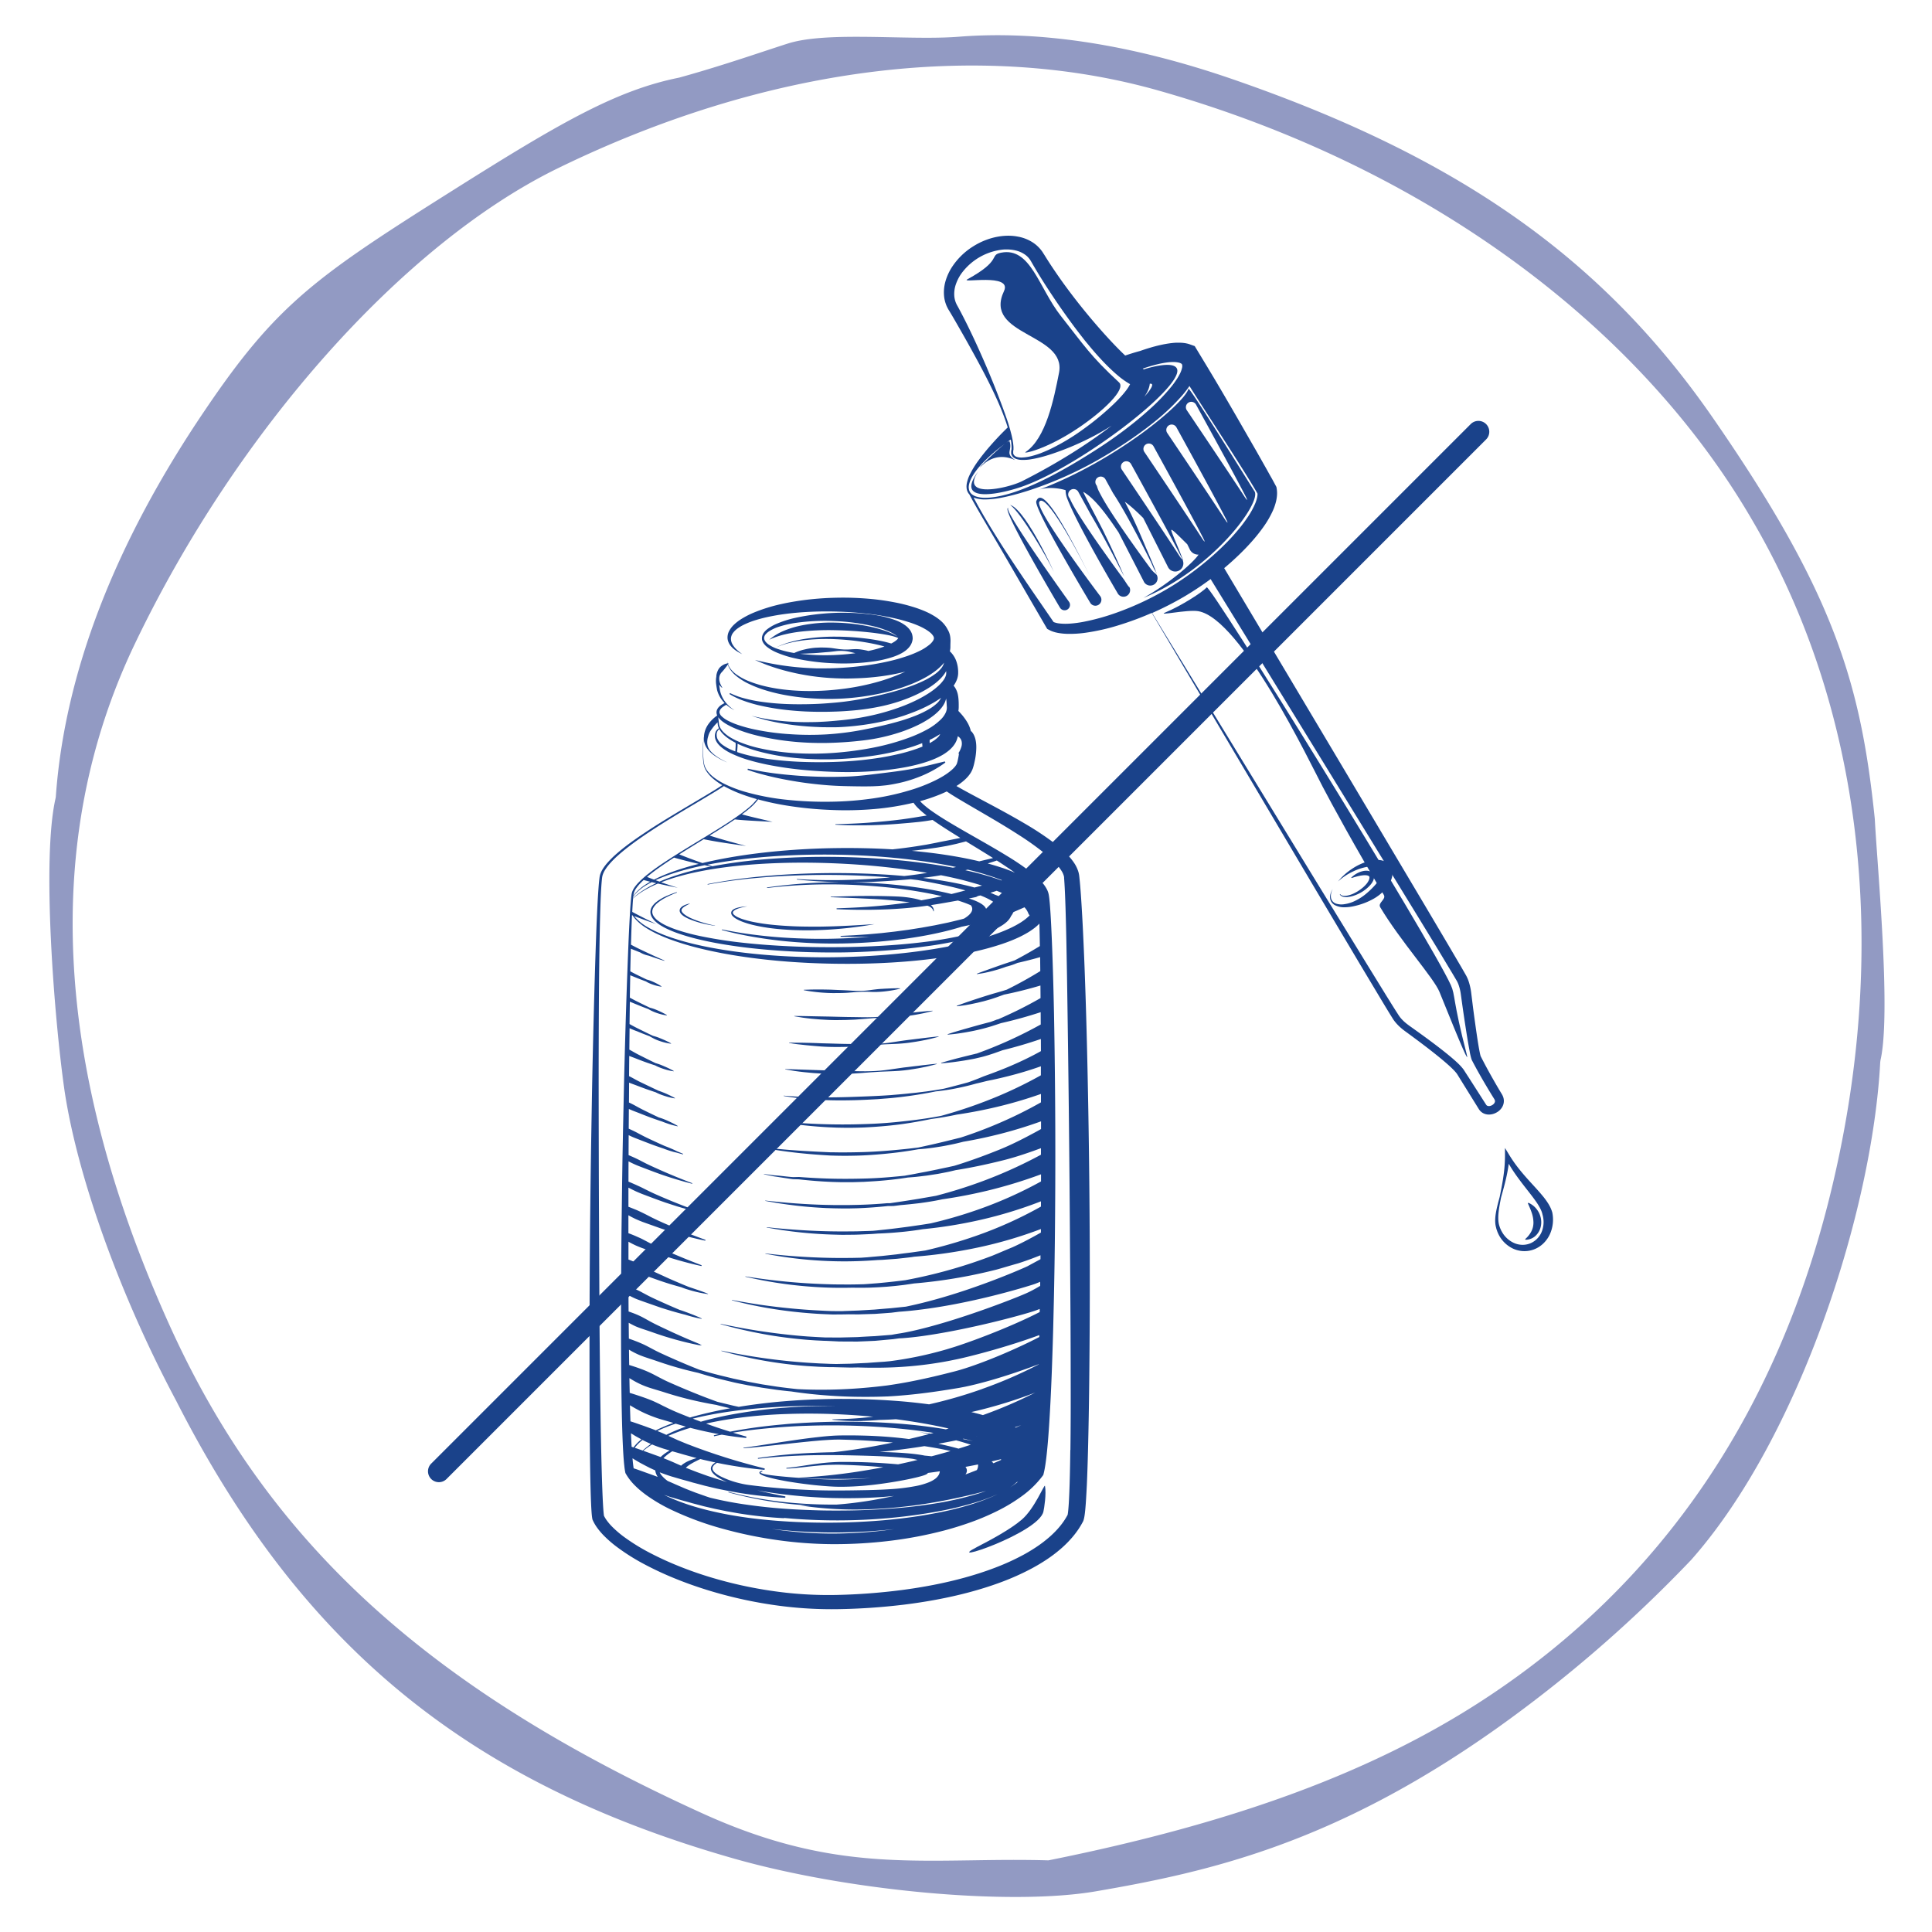 <svg id="Calque_1" data-name="Calque 1" xmlns="http://www.w3.org/2000/svg" viewBox="0 0 2000 2000"><defs><style>.cls-1{fill:#929ac3;}.cls-2{fill:#1a428a;}</style></defs><path class="cls-1" d="M1548.93,1789.54a1394.54,1394.54,0,0,0,201.84-174.82c112.1-126.71,187.59-361.55,195.64-515.2l.26-1.93c8.94-38.88,1.41-144.6-3.09-207.77-1.22-17-2.26-31.63-2.81-42.26-14.49-140.39-42.15-233.86-167.7-415.12C1659,267.66,1510.3,162.85,1276,82c-103.84-35.84-199.16-50.64-283.14-44-20.16,1.6-43.95,1.11-69.14.6-12.36-.25-24.88-.5-37-.5-27.58,0-53.22,1.31-71,6.93-6.64,2.11-14.62,4.75-23.64,7.72-23.88,7.9-56.59,18.71-89.19,27.65-64.75,13-123,46.64-231.75,115.17-143.79,90.59-184.46,118.82-258.72,228.7C119,561.94,66.9,696.67,57.78,824.72l-.27,1.72c-14.63,63.75-1,230.83,9.2,302C80,1217.92,124.28,1341.16,182.34,1450c129.17,253.56,301.49,395.15,576.29,473.66,118.75,34,287.17,49.36,375.47,34.28C1252.2,1937.73,1381.53,1908.12,1548.93,1789.54ZM1085.47,1925.8l-1.27,0c-27.53-.75-53.17-.38-78,0-13.81.2-27.34.4-40.76.4-73.46,0-143.39-5.87-238.27-49C441.79,1747.42,276.67,1596,175.1,1371c-120-266-131.94-503-35.51-704.48C245.34,445.59,417.38,252.26,577.88,174c214.35-104.52,435-133,621.17-80.33,270.45,76.58,494.24,238.17,614,443.34,113.94,193.24,143.7,438.52,83.76,690.6-55,232.25-176.3,411.09-360.55,531.55-114.43,74.81-257.29,127.68-449.56,166.4Z"/><path class="cls-2" d="M454.31,1534.35a11.26,11.26,0,0,1-7.95-19.21L1522.49,439a11.25,11.25,0,1,1,15.91,15.92L462.27,1531.05A11.2,11.2,0,0,1,454.31,1534.35Z"/><path class="cls-2" d="M856.83,1027.9c2.09.08,4.17.14,6.26.14l6.27-.06c2.09,0,4.18-.09,6.27-.19s4.17-.3,6.26-.46,4.16-.35,6.24-.45,4.17-.2,6.26-.21,4.17,0,6.26.11,4.19.12,6.28.11a109,109,0,0,0,12.49-1.05c1-.13,2.07-.3,3.1-.47s2.07-.33,3.1-.53c2-.4,4.1-.84,6.13-1.39l0-.33c-2.11-.08-4.2-.07-6.29,0-1,0-2.08,0-3.12.08s-2.08.06-3.12.13l-3.11.13-3.11.2c-2.08.09-4.14.28-6.21.52s-4.13.51-6.2.8-4.14.49-6.21.64-4.16.16-6.24.16-4.17-.12-6.25-.23c-4.16-.28-8.31-.52-12.46-.65l-6.23-.27c-2.07-.11-4.15-.17-6.22-.21s-4.16-.09-6.24-.08-4.15,0-6.24,0-4.16,0-6.25.08-4.18.1-6.27.25l0,.32c4.12.86,8.26,1.43,12.41,1.92S852.66,1027.69,856.83,1027.9Z"/><path class="cls-2" d="M840,1054.58c3,.28,6,.54,9,.77s6,.36,9,.5,6,.14,9,.14l9-.13c3-.1,6-.2,9-.35s6-.45,9-.68,6-.56,9-.75,6-.46,9-.6,6-.28,9-.34,6-.22,9-.4,6-.54,8.94-.93l4.45-.64,4.44-.7c1.48-.26,2.95-.55,4.42-.83s2.94-.57,4.41-.88c2.93-.66,5.85-1.36,8.74-2.16l-.06-.33c-3,.18-6,.45-9,.77-1.49.13-3,.26-4.46.43s-3,.3-4.45.48l-4.45.46-4.44.52c-3,.28-5.92.66-8.87,1.1s-5.91.86-8.86,1.32-5.93.78-8.9,1.08-6,.41-8.94.54-6,.07-9,.07-6-.14-9-.15-6-.1-8.94-.12l-8.94-.2c-3-.11-6-.17-8.94-.22s-6-.14-8.93-.16-6-.15-8.95-.18-6-.16-9-.18-6-.13-9-.1l0,.32c2.95.54,5.92,1,8.88,1.45S837.05,1054.24,840,1054.58Z"/><path class="cls-2" d="M952.28,1075.07l-9.62,1.19c-3.21.37-6.41.81-9.6,1.27-6.4.93-12.79,2.07-19.23,2.65a193.32,193.32,0,0,1-19.4.74l-19.39-.27c-6.46-.1-12.91-.35-19.37-.51l-4.84-.13-4.84-.18c-3.23-.12-6.46-.22-9.69-.28s-6.51-.16-9.74-.14-6.46,0-9.7-.16l-.05.32a93,93,0,0,0,9.65,1.51l4.83.53c1.61.18,3.21.37,4.83.51,3.23.32,6.47.6,9.71.87l4.85.39c1.63.1,3.25.18,4.87.25,6.49.27,13,.25,19.49.11,3.25-.06,6.5-.16,9.74-.33s6.48-.44,9.72-.71c6.47-.55,12.93-1.08,19.4-1.47s13-.47,19.46-1c3.24-.26,6.47-.61,9.68-1.1l4.82-.72c1.6-.26,3.2-.55,4.8-.83a190.55,190.55,0,0,0,19-4.38l-.06-.32C965.11,1073.48,958.7,1074.31,952.28,1075.07Z"/><path class="cls-2" d="M959.86,1102.2c-1.63.17-3.26.35-4.89.55s-3.25.38-4.87.61l-4.88.56-4.87.61c-3.26.33-6.5.76-9.74,1.25s-6.48.92-9.73,1.42-6.51.82-9.77,1.15-6.54.43-9.82.56-6.56.08-9.84.07-6.55-.16-9.83-.19-6.55-.14-9.82-.18l-9.81-.29c-3.27-.16-6.54-.26-9.81-.34l-19.64-.64c-3.27-.14-6.55-.26-9.83-.34s-6.56-.25-9.86-.28l0,.32c3.24.6,6.49,1.13,9.74,1.63s6.53.86,9.8,1.24,6.55.65,9.83.93,6.56.45,9.85.63,6.58.22,9.87.26l9.88,0c3.29-.08,6.58-.16,9.87-.29s6.57-.43,9.85-.64,6.56-.56,9.84-.75,6.55-.48,9.83-.62,6.57-.32,9.86-.4,6.58-.3,9.87-.52,6.55-.63,9.81-1.07l4.88-.74,4.87-.8c1.62-.3,3.24-.63,4.85-.95s3.23-.65,4.83-1c3.21-.76,6.41-1.55,9.58-2.45l-.06-.32C966.38,1101.41,963.11,1101.79,959.86,1102.2Z"/><path class="cls-2" d="M705.66,946.71a16.38,16.38,0,0,0,2.78,2.14,43.16,43.16,0,0,0,6.07,3,96.73,96.73,0,0,0,12.67,4.06,113.55,113.55,0,0,0,13,2.47l0-.2a122.06,122.06,0,0,1-12.79-3.22,95.26,95.26,0,0,1-12.3-4.55,36.72,36.72,0,0,1-5.63-3.16,15.51,15.51,0,0,1-2.4-2,5.33,5.33,0,0,1-1.48-2.26,2.66,2.66,0,0,1,.55-2.32,9.3,9.3,0,0,1,2.22-2,42.42,42.42,0,0,1,5.72-3.13l-.06-.19a24.08,24.08,0,0,0-6.38,2.13,10.11,10.11,0,0,0-2.85,2.14,5,5,0,0,0-1,1.73,4.16,4.16,0,0,0-.12,2.1A6.72,6.72,0,0,0,705.66,946.71Z"/><path class="cls-2" d="M758.33,948.18a12.43,12.43,0,0,0,2.16,1.91,13.7,13.7,0,0,0,1.16.77c.39.26.79.48,1.19.7a46.18,46.18,0,0,0,4.94,2.33,87.62,87.62,0,0,0,10.28,3.27c13.91,3.51,28.16,4.91,42.37,5.6q10.67.42,21.34.23c7.1-.17,14.2-.45,21.28-1a398.51,398.51,0,0,0,42.22-5.32c-14.15.92-28.26,1.8-42.38,2.26-7,.19-14.11.39-21.16.34s-14.1-.09-21.13-.43-14.06-.77-21-1.5a203.77,203.77,0,0,1-20.8-3.15,98.59,98.59,0,0,1-10.09-2.7,43.49,43.49,0,0,1-4.79-1.92,15.56,15.56,0,0,1-4.14-2.69,3.44,3.44,0,0,1-1.09-1.76,2.1,2.1,0,0,1,.59-1.78,6.42,6.42,0,0,1,.84-.8,12.4,12.4,0,0,1,1-.68c.36-.21.74-.4,1.13-.58s.79-.34,1.19-.51a36.86,36.86,0,0,1,5-1.52c1.71-.43,3.46-.74,5.2-1a46.53,46.53,0,0,0-10.57,1.54c-.43.13-.87.25-1.3.42a10.81,10.81,0,0,0-1.28.53,8.16,8.16,0,0,0-2.39,1.62,3,3,0,0,0-.5.6,3.19,3.19,0,0,0-.41.72,3.43,3.43,0,0,0-.26,1.71A5.19,5.19,0,0,0,758.33,948.18Z"/><path class="cls-2" d="M1128.1,1290.66q-.25-70.22-1.47-140.4c-.83-46.8-1.87-93.6-3.59-140.41q-.61-17.55-1.43-35.11c-.52-11.71-1.1-23.42-1.82-35.15q-.52-8.8-1.18-17.63c-.23-3-.46-5.9-.74-8.87l-.45-4.48-.13-1.13-.06-.57-.1-.75a25,25,0,0,0-.64-3.12,34.77,34.77,0,0,0-4.84-10.15,62.44,62.44,0,0,0-6.31-7.76,120.13,120.13,0,0,0-14-12.38,309.23,309.23,0,0,0-29.91-19.85c-10.18-6-20.5-11.72-30.84-17.28s-20.71-11-30.9-16.54c-3.22-1.77-6.44-3.56-9.58-5.4q2.4-1.51,4.76-3.28A51.06,51.06,0,0,0,1000,806a33.57,33.57,0,0,0,4.79-5.86,24,24,0,0,0,2-4c.48-1.32.78-2.35,1.08-3.42.59-2.11,1-4.14,1.44-6.21a69.67,69.67,0,0,0,1.35-12.88,37,37,0,0,0-.69-7.41,23,23,0,0,0-1.36-4.37,16.69,16.69,0,0,0-3.18-4.94l-.31.3a32.39,32.39,0,0,0-3.92-9.71,55.44,55.44,0,0,0-5.83-8q-1.61-1.84-3.27-3.54c.14-.8.25-1.6.31-2.41,0-.57.08-1.14.06-1.71V731l0-.62c0-1.49,0-3.29-.14-5.16a40.05,40.05,0,0,0-.72-6,22.5,22.5,0,0,0-2.43-6.57,17,17,0,0,0-2-2.82,27.57,27.57,0,0,0,3.7-7.15,20,20,0,0,0,1-5.59v-.74a5.69,5.69,0,0,0,0-.6l0-1.14q-.06-1.16-.18-2.31a32.13,32.13,0,0,0-2.39-9.54,26.12,26.12,0,0,0-6-8.51h0c.06-.27.11-.54.17-.81.1-.55.18-1.12.25-1.68s.1-1.15.12-1.73v-1.63c0-.87.05-2.14.09-3.72a30.57,30.57,0,0,0-.3-5.71,19.55,19.55,0,0,0-2.57-7.19c0-.09-.11-.17-.16-.25a21.1,21.1,0,0,0-1.07-1.94,31.34,31.34,0,0,0-6.55-7.46,52.38,52.38,0,0,0-7.16-5,74.61,74.61,0,0,0-7.3-3.79A122.52,122.52,0,0,0,944,627.92q-7.46-2.25-15-3.81c-5-1-10-1.89-15-2.61s-10-1.3-15.07-1.7c-10-.83-20.11-1.23-30.15-1.08-5,.06-10,.21-15,.5s-10,.7-15,1.23-10,1.2-14.93,2-9.91,1.7-14.82,2.82a170.41,170.41,0,0,0-28.94,9,87.67,87.67,0,0,0-13.63,7.14,48.46,48.46,0,0,0-6.21,4.84,26,26,0,0,0-5.1,6.34,14.51,14.51,0,0,0-2,8.2,13.47,13.47,0,0,0,.27,1.8,14.75,14.75,0,0,0,2.78,5.75,25.13,25.13,0,0,0,5.66,5.17,41.2,41.2,0,0,0,6.5,3.65h0a50.48,50.48,0,0,1-5.7-4.63,23.43,23.43,0,0,1-4.41-5.55,11.4,11.4,0,0,1-1.57-6.25,10.8,10.8,0,0,1,2.26-5.72,22,22,0,0,1,4.77-4.55,42.58,42.58,0,0,1,5.91-3.54,84.45,84.45,0,0,1,13.17-5.14c4.55-1.39,9.2-2.55,13.9-3.5s9.44-1.78,14.2-2.44,9.56-1.19,14.36-1.62,9.62-.7,14.44-.93a372.68,372.68,0,0,1,57.7,2,263.37,263.37,0,0,1,28.21,4.67c4.62,1,9.18,2.21,13.62,3.59A105,105,0,0,1,952,648.27a61.73,61.73,0,0,1,5.8,3,35.66,35.66,0,0,1,4.94,3.4,15.09,15.09,0,0,1,3.22,3.51,5.78,5.78,0,0,1,.67,1.4,3.65,3.65,0,0,1,.17,1.07,3.82,3.82,0,0,1-.21,1.18,7.42,7.42,0,0,1-.78,1.59,17.6,17.6,0,0,1-3.4,3.76,52.3,52.3,0,0,1-10.72,6.79A106.75,106.75,0,0,1,939,679.17c-4.42,1.51-8.94,2.88-13.54,4.06s-9.25,2.21-14,3.12-9.43,1.72-14.19,2.38-9.55,1.24-14.36,1.69-9.63.79-14.46,1.07l-3.63.17-3.62.12c-2.41.1-4.82.07-7.24.12s-4.84,0-7.26,0-4.85-.13-7.27-.26a281.81,281.81,0,0,1-57.93-8.51h0a181.92,181.92,0,0,0,27.91,10.23c4.78,1.4,9.63,2.52,14.5,3.61,2.44.51,4.88,1,7.34,1.43,1.23.22,2.46.46,3.69.65l3.71.59c1.23.21,2.47.36,3.71.52l3.72.48c2.49.26,5,.56,7.48.77s5,.42,7.5.53l3.76.2,3.75.13c5,.16,10,.16,15,0s10-.35,15.06-.76,10-.94,15-1.62,10-1.57,15-2.62c2.89-.61,5.79-1.28,8.67-2l-.06,0a188.91,188.91,0,0,1-30.48,11.1,244.29,244.29,0,0,1-32.21,6.5c-21.78,2.88-44.1,3.49-66.06.58-5.49-.74-10.94-1.71-16.33-3a117,117,0,0,1-15.86-4.85,61.26,61.26,0,0,1-14.54-7.83A28.26,28.26,0,0,1,756,692a17.16,17.16,0,0,1-2.3-4.31c.15-.23.3-.47.44-.72l-.25-.38-.52.06a14.38,14.38,0,0,1-.43-2.3,13.83,13.83,0,0,0,.24,2.23s0,.07,0,.11a13.69,13.69,0,0,0-3.31,1,16.19,16.19,0,0,0-3.51,2.16,11.18,11.18,0,0,0-2.73,3.25,19,19,0,0,0-1.63,4.08,12.53,12.53,0,0,0-.47,3.38c-.05.25-.1.5-.14.75a25.12,25.12,0,0,0,0,7.14c.13,1.16.32,2.29.5,3.4l.29,1.66c0,.27.1.56.17.86s.15.59.23.88a29.67,29.67,0,0,0,5.15,9.84c.57.75,1.18,1.46,1.81,2.15.18.2.37.39.56.58a30.07,30.07,0,0,0-3.16,1.77,14.88,14.88,0,0,0-3.16,2.72,10.34,10.34,0,0,0-.67.89,8.89,8.89,0,0,0-1.19,2.59,7,7,0,0,0-.07,3,8.44,8.44,0,0,0,.6,1.84c-.82.6-1.63,1.21-2.42,1.86a36.25,36.25,0,0,0-6.43,6.71,25.77,25.77,0,0,0-4.09,8.47,24.27,24.27,0,0,0-.76,4.6c0,.19,0,.37,0,.56-.16.74-.3,1.49-.42,2.24a77.75,77.75,0,0,0-.87,11.3,99.76,99.76,0,0,0,.48,11.33,30.34,30.34,0,0,0,1,5.62,20.79,20.79,0,0,0,2.47,5.19,37.6,37.6,0,0,0,7.81,8.41,68.87,68.87,0,0,0,8.51,5.88c-2.22,1.48-4.47,2.9-6.74,4.32-7.67,4.78-15.49,9.35-23.28,14s-15.58,9.24-23.33,13.94-15.46,9.47-23,14.44-15.1,10.08-22.35,15.57c-3.62,2.75-7.18,5.6-10.61,8.61a101.09,101.09,0,0,0-9.77,9.65,52.17,52.17,0,0,0-4.22,5.54,27,27,0,0,0-3.12,6.4,19.06,19.06,0,0,0-.73,3.54c-.15,1.14-.28,2.28-.4,3.42-.23,2.27-.42,4.53-.58,6.8-.67,9.06-1.13,18.12-1.55,27.17s-.77,18.11-1.09,27.17q-.94,27.17-1.7,54.34-1.51,54.33-2.52,108.68l-.91,54.35q-.41,27.18-.72,54.35-.63,54.35-.78,108.71t0,108.73q.15,27.2.53,54.4.21,13.61.58,27.24c.14,4.56.29,9.11.5,13.69.11,2.29.24,4.59.4,6.92.08,1.17.17,2.35.29,3.56.06.6.13,1.23.21,1.87l.14,1,.2,1.13.1.57.3.68a45.86,45.86,0,0,0,5,8.46,69.27,69.27,0,0,0,6,7.08,117.25,117.25,0,0,0,13.44,11.82,217.85,217.85,0,0,0,29.52,18.62,340.62,340.62,0,0,0,31.35,14.55c10.65,4.34,21.48,8.18,32.43,11.6a450.06,450.06,0,0,0,67,15.38,415.73,415.73,0,0,0,68.74,4.7,650.19,650.19,0,0,0,68.41-4.63c11.36-1.4,22.69-3.12,34-5.24s22.51-4.59,33.64-7.56,22.17-6.4,33.05-10.45a259.55,259.55,0,0,0,31.93-14.29c5.18-2.78,10.27-5.8,15.22-9.09a142.5,142.5,0,0,0,14.35-10.81,111.65,111.65,0,0,0,12.93-13q3-3.57,5.64-7.45a89.5,89.5,0,0,0,4.86-8.13l.27-.52.17-.5a17.75,17.75,0,0,0,.58-2l.19-.8.13-.7.13-.69.1-.64c.07-.43.14-.86.19-1.26.24-1.64.39-3.16.56-4.71.3-3.06.52-6,.72-9,.4-5.95.7-11.84,1-17.73.51-11.77.87-23.49,1.17-35.22.6-23.45,1-46.86,1.26-70.28s.44-46.82.53-70.23S1128.18,1314.06,1128.1,1290.66ZM744.85,736.44a5.9,5.9,0,0,1,.69-1.74,10.47,10.47,0,0,1,2.91-3,23.7,23.7,0,0,1,2.26-1.47l.16-.09,1-.6a37.33,37.33,0,0,0,8.55,5.71q-.76-.48-1.5-1a34.91,34.91,0,0,1-8.32-7.94,28.73,28.73,0,0,1-5.29-11.73q-.08-.39-.12-.78c0-.25-.06-.51-.11-.79l-.27-1.66c-.13-.87-.25-1.73-.36-2.59.09.12.17.24.26.35a21.47,21.47,0,0,0,1.88,2.14l.58.57a.46.46,0,0,0,.33.08l0,0,.19-.15a32.62,32.62,0,0,1-1.78-3.34,16.26,16.26,0,0,1-1.13-3.46,10.71,10.71,0,0,1-.21-3.41,9.15,9.15,0,0,1,.85-3.15,10.2,10.2,0,0,1,1.89-2.7c.75-.83,1.5-1.66,2.23-2.58s1.5-1.86,2.27-2.86c.55-.72,1.11-1.46,1.64-2.28a18,18,0,0,0,2,4.36,29.29,29.29,0,0,0,5.55,6.46A62.6,62.6,0,0,0,775.38,708a119.38,119.38,0,0,0,15.86,6.22c5.41,1.72,10.92,3.13,16.47,4.32A233.9,233.9,0,0,0,841.49,723q8.52.54,17.08.53c5.69,0,11.4-.2,17.1-.61a254.9,254.9,0,0,0,34-4.71A200.68,200.68,0,0,0,943,708.35a129.07,129.07,0,0,0,16.09-7.68,86.1,86.1,0,0,0,7.76-5,59.1,59.1,0,0,0,7.4-6.25,45.12,45.12,0,0,0,3-3.36l-.12.49a15.76,15.76,0,0,1-3.31,5.91,33.36,33.36,0,0,1-5.31,4.93,76.19,76.19,0,0,1-13,7.68,152.06,152.06,0,0,1-14.25,5.85,291.34,291.34,0,0,1-29.94,8.54c-10.14,2.37-20.4,4.51-30.79,6-5.19.76-10.4,1.41-15.64,1.87s-10.51.89-15.77,1.18-10.55.45-15.82.51-10.56.06-15.84-.11A256.28,256.28,0,0,1,786,726.16a145.69,145.69,0,0,1-15.48-3.24,77.26,77.26,0,0,1-14.82-5.46l-.56,1a64.37,64.37,0,0,0,7.12,3.86c2.44,1.14,4.94,2.19,7.48,3.09a144.39,144.39,0,0,0,15.5,4.62,240.49,240.49,0,0,0,31.88,5.24q8,.81,16.11,1.22c5.39.25,10.78.37,16.17.39s10.78-.1,16.17-.28,10.8-.55,16.2-1A237.93,237.93,0,0,0,914,730.76q8-1.8,15.79-4.31c5.2-1.7,10.34-3.63,15.38-5.83a123,123,0,0,0,14.74-7.6,82.35,82.35,0,0,0,7-4.71,58.38,58.38,0,0,0,6.44-5.58,37.53,37.53,0,0,0,2.91-3.23,31.11,31.11,0,0,0,2.54-3.61c.23-.38.45-.77.66-1.16l.06.69,0,.85c0,.12,0,.31,0,.39v.24a7.3,7.3,0,0,1-.31,2.21,17,17,0,0,1-2.68,5.2,38.3,38.3,0,0,1-4.54,5.13,76,76,0,0,1-11.73,8.93,127.53,127.53,0,0,1-13.37,7.31q-6.95,3.32-14.22,6a227.75,227.75,0,0,1-29.84,8.8,262.72,262.72,0,0,1-30.88,5c-5.19.49-10.42,1-15.65,1.37-2.61.2-5.23.29-7.86.44s-5.24.2-7.87.22l-3.94.05c-1.31,0-2.63,0-3.94,0-2.63,0-5.26-.1-7.89-.17-5.25-.23-10.51-.52-15.75-1.06a200.65,200.65,0,0,1-31.19-5.38,196.53,196.53,0,0,0,26.47,6.93c1.46.28,2.93.55,4.4.8,5.23.94,10.51,1.64,15.8,2.26,2.65.28,5.3.58,8,.78,1.33.11,2.66.24,4,.33l4,.25c2.66.18,5.33.25,8,.38s5.34.15,8,.15c1.9,0,3.8,0,5.71,0,.77,0,1.54,0,2.3,0,1.34,0,2.68,0,4-.08s2.67-.13,4-.22a270.94,270.94,0,0,0,32-3.85,236.81,236.81,0,0,0,31.37-7.89C941,739,946.1,737.15,951.12,735a140.7,140.7,0,0,0,14.77-7.32c2.82-1.63,5.6-3.38,8.31-5.33a19.74,19.74,0,0,1-4.59,6,45.4,45.4,0,0,1-7,5.23,101.74,101.74,0,0,1-16.31,7.85q-4.27,1.66-8.65,3.09c-2.92,1-5.87,1.86-8.83,2.7-11.88,3.33-24,6-36.23,8.36a292.86,292.86,0,0,1-37.14,4.66,298.75,298.75,0,0,1-37.49-.21,252.72,252.72,0,0,1-37.17-5,145.08,145.08,0,0,1-18-5,72.9,72.9,0,0,1-8.51-3.61,28.42,28.42,0,0,1-7.32-5,7.83,7.83,0,0,1-2.06-3.27A3.91,3.91,0,0,1,744.85,736.44Zm-.37,7.24a23.54,23.54,0,0,0,3.79,3.44,42.36,42.36,0,0,0,4.15,2.73,77.24,77.24,0,0,0,8.76,4.31,148.33,148.33,0,0,0,18.31,6.21c24.85,6.6,50.59,9.14,76.29,8.73a379,379,0,0,0,38.5-2.7,193.48,193.48,0,0,0,37.85-8.48c3.09-1,6.14-2.18,9.18-3.39s6-2.56,9-4,5.86-3,8.69-4.74a74.86,74.86,0,0,0,8.23-5.73,48.59,48.59,0,0,0,3.82-3.38,37.6,37.6,0,0,0,3.5-3.83,30.33,30.33,0,0,0,2.94-4.45,20.3,20.3,0,0,0,1.89-5.18c0-.05,0-.11,0-.16a29,29,0,0,1,.42,3.06c.13,1.49.18,3,.3,4.92l.07,1a7.12,7.12,0,0,1,0,.8,11.38,11.38,0,0,1-.16,1.64,13.51,13.51,0,0,1-1.06,3.35,24.3,24.3,0,0,1-4.68,6.62,63.22,63.22,0,0,1-14.83,10.9,135.67,135.67,0,0,1-17.65,8A239.11,239.11,0,0,1,903.7,774a341.65,341.65,0,0,1-39.5,5.3,307.37,307.37,0,0,1-39.92.42,227.86,227.86,0,0,1-39.53-5.51,128.88,128.88,0,0,1-19-6,72.65,72.65,0,0,1-8.9-4.37,38.2,38.2,0,0,1-7.83-5.9,20.65,20.65,0,0,1-3-3.8,13.5,13.5,0,0,1-1.68-4.45c-.11-.76-.18-1.63-.27-2.47l-.3-2.5c-.09-.74-.17-1.47-.24-2.21C743.84,742.9,744.15,743.3,744.48,743.68Zm228.73,16.21a5.57,5.57,0,0,1-.44,1,10.83,10.83,0,0,1-1.76,2.26,31.19,31.19,0,0,1-6.12,4.7c-.81.49-1.64,1-2.49,1.43l0-.3c-.07-.93-.06-2,0-3.07.71-.33,1.41-.68,2.11-1A94.55,94.55,0,0,0,973.21,759.89Zm-61.74,24.4a369.91,369.91,0,0,1-38.62,4.07c-13,.69-26,.83-39.07.45a359.56,359.56,0,0,1-38.95-3.15c-6.45-.91-12.86-2-19.18-3.53-3-.71-5.92-1.49-8.83-2.38q-1.91-.57-3.78-1.23.26-3,.46-5.92c0-.9.06-1.79,0-2.66l1.2.56c.87.4,1.75.79,2.63,1.17a137,137,0,0,0,16.53,5.76,231.11,231.11,0,0,0,40,7.26,311.83,311.83,0,0,0,40.67,1.23,348.18,348.18,0,0,0,40.58-3.77,249.17,249.17,0,0,0,40-9.37c3.2-1.06,6.4-2.22,9.56-3.5v.13c.05,1.16.16,2.29.3,3.41-2.1.89-4.26,1.71-6.45,2.48a181.44,181.44,0,0,1-18.18,5.26C924.13,782,917.82,783.25,911.47,784.29ZM761.55,772.48q-.16,2.68-.36,5.37c-1.35-.5-2.68-1-4-1.6a46.71,46.71,0,0,1-8.36-4.6l-1-.72a16.26,16.26,0,0,1-5.11-6.08,10.33,10.33,0,0,1-.83-4.38,6.92,6.92,0,0,1,1.29-4.22,8.38,8.38,0,0,1,1.43-1.49l.05.09a21.84,21.84,0,0,0,3.06,4.23,34.25,34.25,0,0,0,3.08,2.95,46.15,46.15,0,0,0,4.89,3.59c1.86,1.2,3.79,2.29,5.76,3.31C761.57,770.13,761.6,771.32,761.55,772.48Zm-21.32,33.19a36,36,0,0,1-8-7.69,19.79,19.79,0,0,1-2.66-4.86,23.17,23.17,0,0,1-1.15-5.46,101.14,101.14,0,0,1-.64-11.28,78.6,78.6,0,0,1,.7-11.27l.24-1.46v.93c0,.38,0,.76,0,1.13s.05.8.11,1.2a18,18,0,0,0,3.56,8.48,31.24,31.24,0,0,0,6.27,6.11,65.54,65.54,0,0,0,14.37,7.81c-9.54-4.45-19.07-10.57-20.56-17.72a18.43,18.43,0,0,1,.71-9.48,19.09,19.09,0,0,1,3.69-7.41,40.71,40.71,0,0,1,6-6.94c0,.68.07,1.35.14,2.09a14.28,14.28,0,0,0,1.21,4.09,9.45,9.45,0,0,0-1.93,1.55,7.24,7.24,0,0,0-1.47,2.25,10,10,0,0,0-.68,2.59,11,11,0,0,0,.6,5.3,15.59,15.59,0,0,0,2.67,4.57,25.89,25.89,0,0,0,3.7,3.63,49.21,49.21,0,0,0,8.58,5.47,115.17,115.17,0,0,0,18.7,7.3c6.39,1.93,12.87,3.5,19.38,4.85a369.79,369.79,0,0,0,39.44,5.71c13.24,1.22,26.49,1.91,39.83,2.06a378.94,378.94,0,0,0,40.09-1.65c6.69-.65,13.38-1.5,20.07-2.64a194.29,194.29,0,0,0,20.06-4.44c3.34-.94,6.68-2,10-3.24a83.85,83.85,0,0,0,10-4.42,48.41,48.41,0,0,0,9.91-6.71,29.45,29.45,0,0,0,4.66-5.21,22.37,22.37,0,0,0,3.42-7.51c.1-.42.19-.85.26-1.28q.51.35,1,.72a8.22,8.22,0,0,1,2.85,4.13,11.44,11.44,0,0,1-.22,6.34,26.61,26.61,0,0,1-3.29,6.89l.9-.41c-.14,1.19-.33,2.4-.54,3.6-.29,1.65-.65,3.31-1,4.84-.2.75-.43,1.53-.59,2a7,7,0,0,1-.47,1.12,16.1,16.1,0,0,1-2.2,3,34.5,34.5,0,0,1-3.29,3.17,64.84,64.84,0,0,1-8.2,5.84c-3,1.81-6.08,3.48-9.29,5A170,170,0,0,1,947,816.48a259,259,0,0,1-43,10,336.58,336.58,0,0,1-44.49,3.46,372.47,372.47,0,0,1-44.8-2,248.29,248.29,0,0,1-44-8.43,129.13,129.13,0,0,1-20.88-8.07A69.09,69.09,0,0,1,740.23,805.67Zm159,48.63q8.61-.18,17.22-.61t17.2-1.21q8.6-.69,17.19-1.58,7.33-.78,14.58-2.11c7.05,5,14.28,9.6,21.53,14.14q3.6,2.25,7.22,4.48l-5,1-5,1-5,1c-3.35.62-6.68,1.3-10,2l-10,1.93L949,876q-12.53,1.93-25.14,3.26l-1.18-.08c-19.22-1.13-38.46-1.49-57.68-1.22s-38.41,1.23-57.55,2.94-38.19,4.15-57.08,7.63c-7.78,1.44-15.52,3.06-23.22,4.91Q721,891.29,714.85,889q-5.9-2.21-11.72-4.55,4.77-3,9.58-6l15.77-9.71q7.6,1.56,15.21,2.79c9.57,1.58,19.15,2.88,28.72,4.23-9.33-2.53-18.68-5-27.92-7.73q-5-1.47-9.89-3.06c6.87-4.23,13.72-8.5,20.47-12.94q2.83-1.87,5.66-3.8c3.9.43,7.79.75,11.66,1,9.17.64,18.28,1,27.4,1.58-8.86-2.22-17.82-4.19-26.62-6.42-1.72-.44-3.43-.88-5.13-1.34,2.48-1.83,4.92-3.72,7.3-5.7a54.44,54.44,0,0,0,8.85-9l.55-.81a284.13,284.13,0,0,0,29.14,6.3,378.63,378.63,0,0,0,45.49,4.57,347.1,347.1,0,0,0,45.92-.91,275.18,275.18,0,0,0,40.4-6.51,35.84,35.84,0,0,0,4.53,5.42,92.12,92.12,0,0,0,9.09,7.83q-4.59.71-9.18,1.47-4.21.72-8.45,1.36c-2.82.41-5.65.82-8.48,1.19q-8.49,1.08-17,1.9t-17.08,1.47q-8.55.64-17.13,1c-5.71.25-11.44.44-17.16.57v.52C876.26,854.38,887.74,854.47,899.22,854.3Zm112.08,154.07c1.86-.23,3.71-.53,5.55-.84s3.67-.72,5.5-1.12,3.62-.88,5.44-1.33l5.39-1.51c1.78-.56,3.56-1.13,5.33-1.73,1-.34,1.94-.7,2.91-1.06q3.42-.87,6.77-2c1.75-.61,3.46-1.3,5.16-2l1.11-.24q7.33-1.68,14.64-3.62,3.81-1,7.62-2.11.09,7.23.17,14.47c-11.23,6.91-22.79,13.36-34.73,19.23l-5,1.54-6.73,1.94q-3.37.94-6.72,2c-2.24.66-4.46,1.37-6.68,2.08-4.44,1.44-8.89,2.87-13.32,4.39-2.22.73-4.44,1.51-6.65,2.3s-4.43,1.58-6.62,2.47l.11.45c2.35-.23,4.68-.56,7-.89s4.65-.77,7-1.21,4.61-1,6.91-1.45l6.86-1.66c2.27-.62,4.54-1.24,6.8-1.92s4.47-1.44,6.7-2.2l6.64-2.41.9-.33c12.63-2.52,25.21-5.69,37.68-9.4q.06,6.51.11,13-11.55,6.64-23.59,12.58-10,4.9-20.24,9.36a14.13,14.13,0,0,0-1.43.35h0l-.11,0c-2.11.87-4.25,1.65-6.42,2.41-4.92,1.25-9.82,2.54-14.72,3.91l-7.41,2.08c-2.47.73-5,1.39-7.43,2.13-4.94,1.43-9.89,2.89-14.81,4.56l.09.44c5.18-.37,10.32-1,15.43-1.86,2.56-.38,5.1-.87,7.65-1.33s5.07-1,7.6-1.58q7.57-1.7,15-4,4.71-1.52,9.38-3.09,10.34-2.33,20.59-5.16t20.56-6.2c0,.58,0,1.16,0,1.74l.06,11a450.53,450.53,0,0,1-66,30l-1.13.28h0l-.19,0-.39.11-.53.14-1.1.27-2.25.54-4.5,1.11c-3,.71-6,1.51-9,2.25s-6,1.58-9,2.42-6,1.68-9,2.59l.08.45c3.13-.15,6.23-.48,9.32-.83s6.18-.78,9.26-1.22,6.15-.93,9.21-1.49l4.6-.83,2.3-.45,1.16-.25.61-.14.73-.18-.23.06c1.94-.46,3.89-.9,5.82-1.39s3.85-1.08,5.76-1.63l5.69-1.84,5.65-2,3.54-1.29q20-4.9,39.74-11.67l.06,12.57c-2.87,1.59-5.75,3.16-8.68,4.66-9.07,4.67-18.41,8.93-27.94,12.84q-7.15,2.92-14.43,5.62c-2.41.91-4.92,1.78-7.37,2.68s-4.84,2-7.27,2.92q-4.78,1.88-9.66,3.59l-2.09.58c-5.66,1.57-11.34,3-17,4.5l-6.19,1.53c-5.95,1.06-11.93,2-17.91,2.81L949.7,1131c-1.53.2-3.06.35-4.6.5l-4.59.47c-6.12.69-12.27,1.13-18.4,1.68-12.29.88-24.59,1.32-36.93,1.77s-24.63.69-36.95.56-24.64-.71-37-1.76l0,.33a312.64,312.64,0,0,0,36.91,4c12.37.66,24.77.66,37.14.35,6.19-.18,12.36-.46,18.55-.8l4.63-.26,4.64-.37c3.08-.25,6.17-.47,9.26-.75,12.33-1.18,24.61-2.85,36.79-5.08,1.52-.24,3-.54,4.56-.84l4.55-.89.44-.09c4.94-.5,9.85-1.2,14.75-2,2.91-.48,5.81-1.07,8.71-1.65s5.78-1.27,8.66-1.93q4.89-1.18,9.71-2.54l2.55-.58c2.53-.6,5.13-1.25,7.56-1.86s5-1,7.61-1.6c5.13-1.1,10.23-2.31,15.34-3.6,10.2-2.57,20.35-5.55,30.38-9,1.18-.41,2.36-.82,3.54-1.25l0,9.34a440.52,440.52,0,0,1-43.2,21.15A487,487,0,0,1,975,1154.91l-.31.07-1.51.33c-2.66.52-5.33,1-8,1.43-11.7,2-23.48,3.38-35.26,4.6s-23.61,2-35.44,2.32a648,648,0,0,1-71-1.47h-.08c-2,0-4,.09-5.94.17-2.2-.23-4.37-.3-6.53-.44a39.32,39.32,0,0,1-6.49-.82l-.09.31a35.34,35.34,0,0,0,6.49,1.36c2.19.3,4.38.52,6.51.9h.09c2,.08,3.93.13,5.9.18,11.79,1.5,23.66,2.61,35.56,3.16,3,.11,6,.29,8.93.34l8.94.14q8.94,0,17.88-.36c11.91-.56,23.8-1.52,35.63-3,11.36-1.44,22.63-3.49,33.83-5.76,8.83-1.13,17.62-2.68,26.34-4.53,15.85-2.35,31.66-5.46,47.33-9.4q20.09-5.06,39.81-12c0,2.91,0,5.81,0,8.72a441.05,441.05,0,0,1-44.89,22.15q-18.69,8-38.18,14.3l-11.28,2.78c-3.34.85-6.7,1.65-10,2.44s-6.72,1.56-10.08,2.33c-4.14.93-8.29,1.82-12.45,2.72q-7.23.94-14.48,1.69c-16.26,1.67-32.55,2.95-48.88,3.21-4.08.1-8.16.14-12.24.17s-8.16,0-12.23-.09l-3.05,0-3-.14-6.12-.28q-6.14-.27-12.25-.63c-4.09-.22-8.17-.46-12.24-.75s-8.16-.56-12.24-.91-8.14-.75-12.22-1.13-8.13-.88-12.21-1.33l-.05.32q12.06,2.42,24.28,4,6.11.81,12.22,1.49c4.08.44,8.16.82,12.25,1.19s8.18.65,12.27.94c2.05.15,4.09.28,6.15.4l3.08.18,3.09.08c8.23.28,16.44.22,24.66,0s16.42-.77,24.6-1.5,16.35-1.61,24.47-2.81q7-1,13.91-2.24,6.66-.46,13.29-1.34c3.45-.42,6.88-1,10.32-1.54s6.85-1.25,10.26-1.93,6.8-1.47,10.17-2.32q1.3-.31,2.61-.66,19.66-3.35,39.13-8.35,20.92-5.38,41.43-12.79,0,3.67,0,7.35v.61c-2,1.17-4.06,2.31-6.11,3.41l-8.41,4.47c-5.59,2.93-11.21,5.74-16.89,8.37q-4.28,2-8.59,3.8c-1.42.61-2.9,1.2-4.37,1.79l-4.42,1.76c-11.83,4.68-23.78,9-35.92,12.89q-2.61.82-5.22,1.61c-2.11.46-4.23.92-6.34,1.4q-5.62,1.14-11.24,2.38l-11.27,2.28c-3.77.71-7.54,1.38-11.31,2.15s-7.29,1.29-10.94,2l-3.94.4c-11.69,1.16-23.4,2.11-35.14,2.47s-23.47.48-35.2.23-23.47-.87-35.19-1.78H827l-5.92.14c-3.24-.21-6.49-.57-9.75-.94s-6.57-.72-9.88-.9l-5.31-.72-5.35-.68,0,.32,5.28,1.1,5.28,1.08h0c3.26.41,6.51,1,9.77,1.48s6.53,1,9.84,1.43h.1l5.86.14c11.73,1.33,23.5,2.28,35.3,2.71l8.86.24c3,0,5.91,0,8.87,0s5.91-.08,8.86-.19l4.43-.14c1.48,0,2.95-.16,4.43-.23,11.8-.59,23.58-1.64,35.29-3.26q3.36-.46,6.72-1c2.77-.21,5.54-.43,8.31-.68,3.85-.41,7.68-.9,11.52-1.36l11.46-1.76c3.8-.72,7.6-1.44,11.39-2.22q3.47-.8,6.92-1.63c1.64-.26,3.27-.52,4.9-.8,12.71-2.13,25.35-4.82,37.9-7.83l4.71-1.15c1.57-.39,3.14-.77,4.74-1.2,3.18-.84,6.32-1.74,9.45-2.68,6.27-1.89,12.47-4,18.6-6.15l8-2.91c0,2.25,0,4.51,0,6.76a474.76,474.76,0,0,1-59.38,27A492.73,492.73,0,0,1,969,1237.87c-6,1.07-12,2.08-17.95,3.12-8,1.29-16,2.57-24.08,3.73l-5.59.82-2.74,0h-.14q-15.75,1.41-31.55,1.76l-7.9.16-7.9,0-7.9,0-7.9-.15c-10.54-.23-21.07-.79-31.59-1.53l-7.89-.62-7.89-.72-7.89-.77c-2.62-.3-5.25-.57-7.88-.84l0,.32q3.9.75,7.81,1.44l7.83,1.29,7.87,1.12,7.88,1c10.52,1.26,21.09,2.08,31.69,2.58l8,.26,7.95.14,8,0,8-.18q15.87-.6,31.68-2.29l5.87-.07h.14c2.49-.28,5-.59,7.48-.93,6.51-.52,13-1.25,19.49-2,7.91-1.06,15.82-2.3,23.65-4q23.08-3.3,45.94-8.78a492.42,492.42,0,0,0,56.17-17.09l0,7.38a428.45,428.45,0,0,1-66.49,29.6,464.78,464.78,0,0,1-47.55,13.76c-4.45.75-8.91,1.43-13.37,2.07-4.75.71-9.5,1.4-14.27,2s-9.53,1.25-14.3,1.8-9.56,1-14.35,1.54l-3.38.31-1,.06c-1.45.08-2.91.1-4.37.15l-8.74.26c-2.92.13-5.83.13-8.75.15l-8.75.08c-2.91,0-5.83-.06-8.75-.08-23.33-.28-46.64-1.86-69.93-4.33l0,.32a446.51,446.51,0,0,0,69.92,7.37c2.93.07,5.86.19,8.8.21l8.8-.08c5.88,0,11.74-.34,17.6-.6,1.47-.08,2.94-.12,4.4-.23l4.39-.33,1.14-.09c4.45-.14,8.91-.4,13.36-.69,4.83-.34,9.66-.78,14.48-1.27,2.41-.26,4.82-.55,7.22-.85s4.81-.65,7.2-1l4.37-.7a475.81,475.81,0,0,0,58.81-9.47,444.83,444.83,0,0,0,63.44-19.37l0,5.44a419.17,419.17,0,0,1-67.93,30.55,491.14,491.14,0,0,1-51.79,14.91h0l-14.94,2.11-7.48.92-7.49,1-15,1.64c-5,.45-10,.85-15.05,1.35l-6.59.46-9.87.21c-3.3,0-6.6.06-9.91.06a675.6,675.6,0,0,1-79.21-4.71l0,.32a430.6,430.6,0,0,0,79.25,7.88c12.3.08,24.59-.43,36.85-1.36l4.89-.19,15.17-1.11c5.05-.54,10.09-1.09,15.13-1.71l2.76-.44a503.74,503.74,0,0,0,66.62-9.66,441.45,441.45,0,0,0,64.54-19l0,3.66c-8.84,5-17.65,9.76-26.64,13.94l-2.7,1.25-2.94,1.21-6.09,2.55-6,2.55c-2,.83-4,1.67-5.85,2.43-7.84,3-16,5.88-24.13,8.55a514.43,514.43,0,0,1-49.8,13.54q-8.09,1.77-16.24,3.28l-3.55.44-7.92.94-7.92.86-7.93.77c-2.64.26-5.3.41-8,.64s-5.3.38-7.95.56l-.75,0q-8.08.25-16.18.25l-10.57-.07c-3.52,0-7-.14-10.56-.24a647,647,0,0,1-84.16-8.09l-.07.33a438.6,438.6,0,0,0,84.12,11.24c8.63.32,17.27.35,25.91.15,1.45,0,2.9,0,4.36.06l4,0c1.34,0,2.68,0,4,0,2.68-.06,5.36-.06,8-.19s5.36-.2,8-.37l8-.51,8-.72c2.67-.27,5.33-.61,8-.91,1.34-.14,2.66-.34,4-.53l4-.58c1.35-.19,2.7-.4,4-.62,2.71-.23,5.43-.47,8.14-.74a523.67,523.67,0,0,0,51.92-7.81c8.62-1.77,17.12-3.68,25.81-5.89,2.23-.62,4.3-1.22,6.43-1.84l6.26-1.85,6.17-1.78,3.2-.89,3.37-1.1c6.74-2.22,13.33-4.7,19.82-7.3l0,4.08c-1.57.86-3.14,1.71-4.73,2.56l-5.91,3.19-1.54.83-.78.43c-.11,0-.36.18-.17.09s.28-.1.07,0l-1.4.64-1.47.67c-4,1.76-8,3.49-12.12,5.18q-24.48,10.13-49.74,18.59c-16.82,5.61-33.86,10.62-51.16,14.64q-5.17,1.2-10.36,2.28l-15.51,1.62q-8.45.66-16.89,1.41l-16.92,1c-5.65.22-11.3.37-17,.63l-4.35,0-6.76-.09c-3.12-.13-6.24-.24-9.37-.42l-9.39-.51c-3.12-.21-6.25-.39-9.37-.65q-18.74-1.41-37.39-3.88c-6.22-.8-12.42-1.75-18.62-2.77s-12.37-2.13-18.55-3.27l-.07.32c3,.79,6.08,1.6,9.14,2.31s6.13,1.45,9.2,2.13c6.16,1.29,12.34,2.51,18.54,3.59q18.63,3.2,37.48,4.89c6.27.54,12.56,1.06,18.85,1.34,3.14.17,6.3.27,9.46.4s6.31,0,9.46,0c3,0,6-.07,9-.13l9.84.09,17.09-.5c5.68-.39,11.37-.78,17.05-1.24l8-1c6.15-.43,12.28-1,18.41-1.73,17.89-2.08,35.66-5.18,53.3-8.93s35.15-8.14,52.55-13.13c4.36-1.26,8.69-2.55,13.07-3.92l1.65-.53,1.72-.57,3.67-1.47,1.72-.68c0,1.39,0,2.78,0,4.18l-3,1.77c-3.37,1.94-6.7,3.72-10.07,5.28l-1.26.57-1.35.59-2.75,1.17-5.59,2.29c-15,6-30.41,11.64-45.85,16.9s-31,10.13-46.81,14.3c-7.87,2.07-15.81,4-23.79,5.5l-3,.55c-1,.19-2,.3-3,.47-2.06.32-4.1.69-6.13,1.06l-1.18.22-17.27,1.37c-6.13.28-12.25.62-18.38,1l-18.41.45c-5,0-10-.09-15-.1-6-.26-12-.63-17.94-1-15.11-1.09-30.17-2.83-45.18-5s-29.94-5-44.83-8.07l-.07.32c14.64,4.14,29.5,7.53,44.48,10.29s30.13,4.68,45.33,5.94l5.71.39,2.85.19,2.86.14,5.71.28c1.19,0,2.37.08,3.56.1l12.44.61,18.58.09c6.19-.24,12.38-.49,18.57-.79l18.51-1.7,6.22-.85h0c1-.05,2-.06,3.09-.14l3.14-.24c8.3-.68,16.52-1.72,24.72-3,16.39-2.49,32.64-5.71,48.81-9.3s32.22-7.58,48.27-12.08l6-1.74,3-.92,1.54-.48,1.61-.53c1.82-.61,3.61-1.27,5.37-2l0,3.22c-3.11,1.59-6.26,3.14-9.42,4.67-9.44,4.52-19.1,8.76-28.86,12.81s-19.63,7.92-29.57,11.56c-5,1.81-10,3.6-15,5.28-2.5.84-5,1.67-7.5,2.42s-5,1.58-7.55,2.28a384.41,384.41,0,0,1-57.33,11.86l-5.74.53q-8.73.57-17.45,1.23l-17.48.82c-4.88.11-9.77.19-14.66.31l-6.61-.15c-3.77-.18-7.53-.32-11.3-.47l-11.29-.67a632.43,632.43,0,0,1-89.67-12.54l-.08.32a449.8,449.8,0,0,0,89.5,15.7l11.37.67c3.79.15,7.58.29,11.38.4l3.62,0h.18c5.87.19,11.75.29,17.63.43l7.66-.12c9.5.32,19,.39,28.55.15a396.85,396.85,0,0,0,64.51-6.74c2.68-.48,5.33-1.08,8-1.61s5.33-1.15,8-1.77c5.29-1.23,10.52-2.57,15.76-3.94q15.67-4.12,31.19-8.91c10.35-3.19,20.66-6.6,30.93-10.38l.8-.3c0,.68,0,1.35,0,2q-8.49,4.41-17.23,8.5c-11.8,5.52-23.82,10.74-36,15.48q-9.12,3.57-18.32,6.72l-4.6,1.52-4.58,1.42c-1.54.49-3,.87-4.56,1.31l-1.14.32-1.2.31-2.4.61c-12.79,3.29-25.61,6.34-38.5,8.93q-9.68,2-19.4,3.55l-4.87.77-4.84.72c-3.25.38-6.5.8-9.78,1.14-13.11,1.42-26.29,2.43-39.5,2.91s-26.46.47-39.71-.09l-3.84-.19q-10.6-1.08-21.17-2.55l-15-2.32-14.91-2.77-14.84-3.16-14.74-3.57q-10.43-2.62-20.73-5.69c-4.86-1.91-9.69-3.86-14.48-5.89l-6.46-2.74-6.41-2.82-6.4-2.84-6.36-2.92c-2.1-1-4.2-2-6.27-3.09l-6.19-3.28c-2.06-1.07-4.12-2.15-6.25-3.08s-4.25-1.87-6.43-2.7l-3.26-1.24c-1.11-.39-2.2-.8-3.31-1.17l-1.2-.42q-.09-8.22-.16-16.43l.59.35c1.86,1,3.76,2,5.7,2.93s4,1.65,6,2.4l6.1,2.06c2,.66,4.06,1.36,6.08,2.08l6.06,2.09,6.08,2,6.14,1.86,6.15,1.77c8.25,2.25,16.54,4.28,24.92,5.83l.06-.2,1.36.22.09-.32-1.25-.57,0-.19c-7.86-3.24-15.66-6.51-23.34-10l-5.76-2.6-5.73-2.69-5.71-2.68-5.68-2.75c-1.87-.94-3.75-1.9-5.6-2.91l-5.51-3.07-2.78-1.49c-.93-.47-1.87-.94-2.82-1.37-1.9-.9-3.83-1.71-5.79-2.46l-3-1.11-2.49-.87q-.06-8.44-.1-16.9,2.54,1.41,5.16,2.65t5.6,2.32l5.72,2.05q2.88,1,5.71,2l5.71,2,5.72,2,5.77,1.81,5.78,1.74q6.79,2,13.65,3.7l1.2.38,3.11.92a119.71,119.71,0,0,0,12.65,2.94l.1-.31c-1.95-1-3.94-1.83-5.94-2.65-1-.42-2-.83-3-1.22s-2-.8-3-1.17l-3-1.14-3-1.09c-1.6-.6-3.23-1.13-4.86-1.64q-3.21-1.34-6.39-2.72l-5.49-2.38-5.46-2.45-5.44-2.45-5.41-2.52c-1.79-.87-3.57-1.75-5.34-2.67l-5.26-2.8c-1.74-1-3.51-1.85-5.3-2.68s-3.6-1.65-5.44-2.39c-1.16-.49-2.34-1-3.52-1.42l0-8c0-3.55,0-7.1,0-10.65l.57.32a82.92,82.92,0,0,0,11.33,5.22l11.77,4.21q5.85,2.14,11.76,4.13t11.89,3.7c2.42.7,4.85,1.39,7.29,2.05.27.11.54.23.82.33,2.15.84,4.33,1.59,6.55,2.23l3.32,1,3.35.88a114.87,114.87,0,0,0,13.59,2.65l.08-.31c-4.28-1.78-8.62-3.27-13-4.77l-3.25-1.1-3.26-1.08-.36-.12q-6.9-2.79-13.73-5.73c-3.78-1.61-7.55-3.27-11.28-5s-7.48-3.38-11.19-5.14-7.33-3.68-10.94-5.62a120.4,120.4,0,0,0-11.1-5.2c-1.42-.57-2.84-1.13-4.27-1.68q0-9.24,0-18.47c.51.3,1,.59,1.55.88q2.86,1.55,5.83,2.93c2,.9,4,1.69,6,2.48l6.14,2.2c2.06.7,4.11,1.44,6.14,2.18l6.14,2.18,6.16,2.09,6.2,2,6.23,1.87c8.32,2.39,16.7,4.58,25.16,6.4l.24-.82c-8.06-3.1-16.07-6.24-24-9.59l-5.93-2.51-5.89-2.59-5.88-2.6-5.84-2.68c-1.93-.92-3.86-1.85-5.77-2.82l-5.7-3c-1.9-1-3.8-2-5.74-2.83s-3.89-1.76-5.88-2.56c-1.72-.7-3.46-1.39-5.21-2q0-9.3,0-18.61l2.46,1.39c2,1.07,4,2.09,6.07,3s4.17,1.76,6.28,2.58l6.4,2.3c2.14.73,4.27,1.5,6.39,2.27l6.39,2.26,6.42,2.16,6.47,2,6.48,1.92c8.69,2.45,17.43,4.66,26.25,6.45l.23-.82c-8.44-3.08-16.82-6.24-25.09-9.65l-6.19-2.56-6.15-2.65-6.14-2.67-6.09-2.75c-2-1-4-1.91-6-2.91l-5.94-3.07c-2-1-4-2-6-2.94s-4-1.82-6.12-2.66-4-1.64-6.1-2.41q0-9.92,0-19.84l1.9,1,2.89,1.46c1,.48,2,.94,2.93,1.41,2,.88,4,1.72,6,2.54l6.07,2.31c2,.74,4.06,1.51,6.08,2.28l6.08,2.24,6.11,2.17,6.14,2,6.18,2,6.2,1.83,6.23,1.76,6.25,1.67,6.27,1.54.17-.56c-4.06-1.44-8.1-2.91-12.13-4.38l-6-2.28-6-2.36-6-2.4-5.93-2.47-5.91-2.51-5.88-2.59c-2-.9-3.89-1.8-5.82-2.72l-5.75-2.85c-1.91-1-3.83-1.89-5.77-2.78-1-.44-1.94-.9-2.91-1.33l-2.94-1.28q-2.21-1-4.42-1.88,0-10.48.07-21a100.86,100.86,0,0,0,10.23,4.74c3.65,1.44,7.32,2.8,11,4.21s7.32,2.76,11,4.08,7.39,2.53,11.11,3.73c7.45,2.36,14.94,4.54,22.51,6.44l.17-.56c-7.27-2.78-14.51-5.62-21.66-8.65q-5.37-2.24-10.69-4.6t-10.6-4.78c-3.51-1.62-7-3.4-10.4-5.18s-6.93-3.42-10.48-4.95l-2.13-.91q0-10.34.09-20.69c2.18,1.11,4.41,2.11,6.69,3l9.78,3.79q4.88,1.91,9.78,3.71c3.29,1.18,6.59,2.31,9.89,3.42l.2.06c.79.33,1.59.63,2.4.91,1.58.57,3.17,1.11,4.78,1.59s3.23,1,4.87,1.33l1.53.36q3.12.9,6.25,1.73l.19-.56-6.1-2.54-1.29-.63c-1.51-.73-3-1.41-4.57-2.08s-3.07-1.31-4.63-1.92c-.79-.32-1.59-.63-2.4-.92l-.17-.08c-3.16-1.4-6.32-2.82-9.46-4.29s-6.28-2.9-9.39-4.41-6.17-3.13-9.21-4.76-6-3-9.1-4.39L651,1148c1.18.55,2.38,1,3.59,1.55,2.9,1.15,5.83,2.24,8.72,3.4s5.81,2.28,8.72,3.39,5.86,2.11,8.8,3.13c1.57.54,3.15,1.06,4.72,1.58,2.15.89,4.35,1.65,6.55,2.39,1.54.5,3.08,1,4.65,1.39s3.15.81,4.77,1.1l.12-.31c-1.39-.88-2.81-1.67-4.25-2.41s-2.89-1.46-4.36-2.14-2.94-1.33-4.42-1.95-3-1.21-4.52-1.7c-.7-.23-1.41-.45-2.12-.66h0q-4.2-2-8.37-4t-8.33-4.09c-2.76-1.38-5.46-2.88-8.17-4.37q-3-1.63-6-3l.12-17.21,0-3.35,1.33.54,4,1.49c1.35.48,2.69,1,4,1.49q4,1.52,8,3c2.7.93,5.4,1.86,8.1,2.77l2.17.71c.65.34,1.3.67,2,1,1.4.66,2.84,1.24,4.3,1.76s2.92,1,4.41,1.46,3,.87,4.5,1.22a46.88,46.88,0,0,0,4.61.88l.1-.31c-1.35-.82-2.73-1.52-4.12-2.21s-2.8-1.34-4.21-2-2.82-1.22-4.26-1.79-2.86-1.12-4.34-1.58l-.13-.05-3.91-1.84q-3.85-1.82-7.69-3.66t-7.66-3.68c-2.54-1.24-5-2.61-7.5-4-1.22-.67-2.46-1.3-3.71-1.91q.07-10.46.18-20.91c2.41.93,4.84,1.81,7.23,2.76s5,1.94,7.48,2.87,5,1.79,7.55,2.66c1.51.5,3,1,4.54,1.48.57.31,1.15.61,1.73.9a64.28,64.28,0,0,0,8.52,3.22,57.3,57.3,0,0,0,8.94,2l.1-.31c-1.32-.8-2.67-1.5-4-2.16s-2.73-1.32-4.11-1.93-2.76-1.22-4.16-1.78a44.7,44.7,0,0,0-4.23-1.58c-.79-.26-1.58-.5-2.38-.73l-3.79-1.85c-2.38-1.15-4.76-2.32-7.12-3.52s-4.74-2.36-7.09-3.57-4.65-2.53-6.94-3.84c-.72-.4-1.44-.79-2.17-1.17q.12-11.07.25-22.14l2.1.91c1.34.56,2.68,1.13,4,1.64l1.41.5c1.85.77,3.69,1.53,5.55,2.28,2.35.93,4.72,1.84,7.08,2.73l.29.1,1.8,1c1.28.7,2.56,1.41,3.87,2.05a56.56,56.56,0,0,0,8.19,3,52.41,52.41,0,0,0,8.59,1.8l.1-.31c-1.27-.77-2.57-1.43-3.88-2.06s-2.62-1.25-4-1.83-2.64-1.14-4-1.67a41.83,41.83,0,0,0-4.06-1.47c-1-.31-1.94-.58-2.92-.85l-3.27-1.56c-2.27-1.09-4.54-2.19-6.79-3.31s-4.52-2.23-6.77-3.36-4.46-2.35-6.67-3.55l-.67-.36q.15-11.57.32-23.15c1.76.71,3.51,1.41,5.25,2.14q3.42,1.41,6.86,2.79t6.89,2.62c1.23.7,2.45,1.42,3.72,2a51.27,51.27,0,0,0,7.57,2.88,47.51,47.51,0,0,0,8,1.77l.11-.31a39.57,39.57,0,0,0-3.55-2c-1.19-.65-2.41-1.23-3.63-1.8s-2.45-1.11-3.69-1.62a37.85,37.85,0,0,0-3.77-1.41c-1-.31-2-.58-3-.85l-1-.47q-3.33-1.58-6.64-3.21t-6.6-3.26c-2.19-1.1-4.34-2.27-6.49-3.44,0-2.85.09-5.71.14-8.56q.12-7.32.26-14.64l4.76,1.92c2.26.93,4.52,1.84,6.8,2.72q2.31.88,4.63,1.74c.69.41,1.38.81,2.08,1.18a32.09,32.09,0,0,0,3.35,1.47c1.14.43,2.3.83,3.46,1.19s2.35.69,3.56.95a28.1,28.1,0,0,0,3.48.62l.17.06.07-.19.05-.15h0l0,0-.17-.07a32.39,32.39,0,0,0-3-1.86c-1.06-.61-2.15-1.16-3.24-1.7s-2.19-1.05-3.31-1.52a33.1,33.1,0,0,0-3.4-1.3c-.74-.23-1.49-.44-2.25-.64-1.49-.7-3-1.42-4.46-2.14q-3.28-1.57-6.54-3.19c-2-1-4-2.08-6-3.15q.24-11.71.54-23.43l5.82,2.32c1.3.53,2.61,1.06,3.92,1.57.31.2.63.39,1,.57a27.92,27.92,0,0,0,5.58,2.2q1.23.36,2.49.63l1.34.49c4.81,1.67,9.63,3.3,14.5,4.77l.14-.37c-4.65-2-9.31-4.07-13.9-6.22l-4.4-2.05-1.57-.74-.92-.43q-3.45-1.62-6.85-3.28c-2.28-1.11-4.51-2.31-6.74-3.5l-.25-.13c0-1.18.07-2.37.1-3.56.24-8.31.51-16.62.86-24.93l.09-2.06.64.25a28.72,28.72,0,0,0,2.51,3.38,51.65,51.65,0,0,0,11.08,9.31,106.93,106.93,0,0,0,12.7,6.92c4.36,2,8.82,3.86,13.33,5.51a283.58,283.58,0,0,0,27.58,8.41c9.31,2.37,18.72,4.35,28.16,6.1,18.9,3.45,38,5.87,57.11,7.55s38.34,2.58,57.55,2.85,38.46-.09,57.68-1.23,38.42-3,57.53-6c9.55-1.49,19.09-3.21,28.57-5.34a285.14,285.14,0,0,0,28.25-7.76c4.67-1.56,9.31-3.3,13.89-5.29a111,111,0,0,0,13.56-6.91,73.42,73.42,0,0,0,6.52-4.48,46.43,46.43,0,0,0,5.09-4.52l.12,4.42c.15,6.26.26,12.53.37,18.81-3.45,2.12-6.92,4.19-10.44,6.22q-6.43,3.71-13,7.2l-2.67,1.38-2.5.88-5.26,1.76c-1.76.58-3.52,1.16-5.26,1.77s-3.5,1.21-5.24,1.84l-5.23,1.87c-1.74.62-3.49,1.22-5.23,1.87s-3.49,1.25-5.24,1.89-3.5,1.26-5.23,2Zm40.08,469.53-.75-.39c2.17-.72,4.34-1.47,6.5-2.22Q1054.28,1476.61,1051.38,1477.9Zm2.39,56-1.22,1a86.2,86.2,0,0,1-7.12,5c.86-.57,1.72-1.17,2.56-1.8a44.3,44.3,0,0,0,4.43-3.74Zm-36.28-69c-2.31-.67-4.63-1.3-7-1.91q-2.49-.64-5-1.24,8.84-2,17.61-4.36a478,478,0,0,0,48.47-15.76A464.08,464.08,0,0,1,1017.49,1464.91Zm-99.36,108.55c-9.51.91-19.06,1.52-28.61,2s-19.13.75-28.71.8c-19.12.15-38.26-.49-57.34-2-9.55-.77-19.08-1.73-28.58-3s-19-2.83-28.36-4.76c-18.77-3.88-37.41-9-54.89-17-1.41-.64-2.81-1.31-4.21-2q3.09,1.08,6.2,2.1l11.63,3.38,5.84,1.58,5.8,1.65,11.67,3.07L740.3,1562l11.8,2.41,11.84,2.11a428.56,428.56,0,0,0,47.7,5.12l0-.29c3.17.3,6.35.58,9.52.83a600.33,600.33,0,0,0,97.25-.52c16.16-1.43,32.28-3.47,48.29-6.29a348.61,348.61,0,0,0,47.5-11.46,172.12,172.12,0,0,0,18.83-7.29c-1.42.69-2.86,1.36-4.3,2a218.86,218.86,0,0,1-26.48,9.67c-9.06,2.71-18.29,5-27.59,6.9s-18.7,3.55-28.14,4.91S927.64,1572.56,918.13,1573.46Zm7.78,9.48c-2.25.32-4.5.63-6.75.91a465.54,465.54,0,0,1-56.36,3.69,414.44,414.44,0,0,1-56.29-3.69q-3.85-.51-7.69-1.09a552.48,552.48,0,0,0,63.28,3.67A576.93,576.93,0,0,0,925.91,1582.94Zm-33.32-112c5.14-.11,10.32-.44,15.41-.84l1.89-.16,1.87-.06,3.83-.12c2.57-.09,5.14-.19,7.71-.33l4.09-.26c18.19,2.37,36.29,5.44,54.08,9.5l.54.13-2.92.83c-15.76-2.69-31.63-4.53-47.53-5.81-16.12-1.26-32.26-1.91-48.41-2.07s-32.29.2-48.4,1.06c-4,.18-8.06.49-12.08.73s-8,.59-12.06,1c-8,.69-16.06,1.57-24.06,2.59s-16,2.25-23.92,3.66c-2.29.41-4.57.83-6.85,1.28-6.38-2-12.7-4-19-6.27l-5.82-2.08c8.64-2,17.36-3.58,26.12-4.9a505,505,0,0,1,56.27-5c18.83-.7,37.69-.54,56.5.35q17.07.81,34.07,2.43c-3.85.45-7.68.82-11.54,1.18-10.15.9-20.35,1.37-30.6,1.51l0,.45A220.06,220.06,0,0,0,892.59,1471Zm119.87,45a10.06,10.06,0,0,1-1.24,5.89q-5.88,2.34-11.79,4.55c1.91-2.66,2-5.35,0-7.87Q1005.92,1517.32,1012.46,1516Zm-2-29.49.11,0,1.55.48Zm-5.44,9.12q-6.36,2.09-12.78,4.06c-5.73-1.63-11.51-3-17.31-4.3-1.19-.26-2.38-.51-3.58-.75,6.16-1.11,12.31-2.28,18.45-3.55C995.35,1492.56,1000.41,1494.07,1005,1495.59Zm-8.37-6,1-.21c1.5.37,3,.74,4.49,1.13q2.55.66,5.07,1.38Q1002.2,1490.74,996.63,1489.61ZM710,1519.33a33,33,0,0,1,6.37-4.53c2.76-1.61,5.66-3,8.62-4.41l3.19.81,10.47,2.33,2,.41c-.38.23-.75.46-1.12.71a9.85,9.85,0,0,0-2.76,2.74,5.68,5.68,0,0,0-.77,1.94,5,5,0,0,0,.05,2.14A8.56,8.56,0,0,0,738,1525a19.11,19.11,0,0,0,2.78,2.63,42.5,42.5,0,0,0,6.32,4c1.89,1,3.82,1.88,5.77,2.7l-8.82-2.73L732.83,1528,721.7,1524l-5.51-2.13-5.48-2.18-.75-.33Zm-3-3.69a17.58,17.58,0,0,0-1.89,1.64L699.9,1515c-3.58-1.62-7.18-3.17-10.82-4.59l-2.26-.92.24-.25a47.68,47.68,0,0,1,8.91-6.89l1.12.33,5.19,1.46,5.16,1.51,10.35,2.87,3.36.86c-2.12.63-4.23,1.34-6.32,2.15A37.31,37.31,0,0,0,707,1515.64Zm41.24,13.77A39.44,39.44,0,0,1,742,1526a17.5,17.5,0,0,1-2.62-2.21,7,7,0,0,1-1.68-2.7,3.74,3.74,0,0,1,.35-2.93,8.42,8.42,0,0,1,2.23-2.48,18.84,18.84,0,0,1,2-1.37l6.83,1.37c14,2.6,28.15,4.66,42.32,5.91l.24-1.42c-13.75-3.48-27.38-7.2-40.82-11.47l-10-3.23-10-3.42L721,1498.5l-9.83-3.73-4.87-2-4.83-2-9.55-4.38-.09,0c3.44-1.52,6.94-2.92,10.47-4.22,4.07-1.49,8.2-2.84,12.35-4.07l1.76.46c6.14,1.58,12.32,3,18.52,4.27q4.61.95,9.24,1.78-2.6.59-5.19,1.21l.23,1c2.64-.58,5.3-1.12,8-1.64,8.37,1.45,16.79,2.61,25.23,3.4l.26-1.41c-4.66-1.32-9.29-2.66-13.91-4.06l4.17-.67q11.91-1.85,23.91-3.1t24-2.12c4-.3,8-.49,12-.73s8-.39,12-.5q24.09-.81,48.19-.11t48.06,3c11.8,1.13,23.56,2.58,35.24,4.45l-3,.8q-5.61-.8-11.62-1.56c3.44.67,6.76,1.33,10,2q-10.35,2.68-20.79,5.11h0c-11.41-1.49-22.88-2.47-34.36-3.07-5.74-.31-11.49-.48-17.23-.6s-11.49-.15-17.24-.07c-2.85,0-5.78.11-8.68.24l-4.33.29c-1.44.1-2.87.24-4.3.37-2.88.24-5.72.6-8.58.9s-5.7.67-8.55,1q-8.54,1.1-17,2.35c-5.67.83-11.33,1.66-17,2.55l-17,2.63c-5.66.83-11.31,1.72-17,2.39l0,.52c5.72-.33,11.43-.9,17.12-1.5l17.08-1.83,17.06-1.89,8.53-.9,8.53-.87c2.84-.29,5.69-.53,8.53-.79s5.68-.48,8.52-.64c1.42-.08,2.84-.19,4.26-.26l4.24-.19c2.82-.06,5.61-.09,8.48,0q8.55.21,17.1.56c5.7.24,11.39.6,17.07,1q9.09.63,18.15,1.45-19.07,4-38.37,7c-7.68,1.15-15.39,2.19-23.12,3-6.77.13-13.55.33-20.31.65a539.44,539.44,0,0,0-58,5.38l.11.78c9.62-1.19,19.28-2,29-2.58s19.35-1,29-1.14,19.36-.17,29.06,0,19.38.38,29.06.69,19.34.75,29,1.51c4.8.38,9.6.85,14.35,1.47l.89.12c1.7.37,3.32.75,4.85,1.13q-10,2.4-20.17,4.55c-11.69-1.07-23.4-1.77-35.12-2.18-6.74-.24-13.49-.31-20.23-.29l-5.06,0c-1.69,0-3.39.09-5.08.16-3.39.17-6.77.4-10.13.74-6.73.65-13.4,1.63-20,2.63s-13.28,2.11-20,2.63l0,.72c6.75-.23,13.45-1,20.13-1.77s13.35-1.47,20-1.87c3.34-.21,6.68-.31,10-.36s6.68,0,10,.15c6.7.19,13.4.53,20.09.92s13.39.91,20.07,1.52q-9.25,1.77-18.55,3.29a596.84,596.84,0,0,1-69.08,7.47,601.58,601.58,0,0,0,69.92.66l5.06-.24q-4.34.35-8.68.62-5,.35-10,.55c-3.32.16-6.64.28-10,.34l-5,.09c-1.63,0-3.28,0-4.94,0-6.62-.1-13.3-.39-20-.79-3.34-.17-6.68-.36-10-.59l-10-.71c-3.34-.24-6.67-.53-10-.83s-6.67-.61-10-1-6.64-.8-9.9-1.39a27.19,27.19,0,0,1-4.72-1.21,4.34,4.34,0,0,1-.94-.48,1.33,1.33,0,0,1-.19-.17s-.05,0,0-.09a2.22,2.22,0,0,1,.82-.61,9.31,9.31,0,0,1,1.11-.49l-.2-.69a10,10,0,0,0-1.27.34,3.31,3.31,0,0,0-1.3.73,1.25,1.25,0,0,0-.35,1.06,1.81,1.81,0,0,0,.48.87,5.67,5.67,0,0,0,1.18.87,29.22,29.22,0,0,0,4.84,2c3.26,1,6.57,1.83,9.87,2.59s6.64,1.37,10,2,6.67,1.13,10,1.65,6.68,1,10,1.41,6.7.83,10.06,1.2c6.73.68,13.47,1.29,20.29,1.61,1.7.07,3.42.13,5.15.15s3.4,0,5.1,0q5.1-.07,10.2-.31c3.39-.17,6.77-.4,10.16-.67s6.75-.63,10.12-1q10.1-1.17,20.13-2.81c6.69-1.08,13.36-2.29,20-3.75,3.32-.73,6.63-1.5,10-2.46.84-.24,1.67-.49,2.53-.78.43-.15.86-.3,1.31-.48a12.12,12.12,0,0,0,1.49-.68c.14-.08.31-.18.5-.31a3.51,3.51,0,0,0,.83-.78c.08-.11.14-.18.2-.28l6-.8q3.15-.43,6.28-.9a9.64,9.64,0,0,1-.2,1.31,9.26,9.26,0,0,1-1,2.56,14,14,0,0,1-4.09,4.28,30.14,30.14,0,0,1-5.78,3.13,72.31,72.31,0,0,1-13.33,3.91,206.88,206.88,0,0,1-28.39,3.41c-9.59.58-19.22.87-28.87,1-4.82.08-9.65.17-14.48.21s-9.65.09-14.47.07q-14.45-.06-28.91-.76c-19.28-.86-38.56-2.42-57.71-4.91-2.41-.3-4.72-.69-7.06-1.19s-4.65-1.08-7-1.73A92,92,0,0,1,748.21,1529.41Zm-58.47-44.06c-2.46-1.13-4.93-2.21-7.44-3.22l-1.83-.77c4.27-2.08,8.67-3.9,13.13-5.56,1.94-.72,3.9-1.39,5.87-2q5.24,1.56,10.5,3c-2.86,1-5.7,2.11-8.51,3.26C697.49,1481.66,693.57,1483.43,689.74,1485.35Zm274.6,22.2c-2.22-.25-4.55-.49-7-.7-4.23-.85-8.47-1.42-12.69-1.89-4.89-.52-9.76-.89-14.63-1.16-6.58-.37-13.14-.59-19.7-.72q16.15-1.59,32.25-3.88,7.15-1,14.29-2.16,8.58,1.29,17.1,2.92,5,1,10,2.15Q974.21,1505,964.34,1507.55ZM813,1457.18a514,514,0,0,0-56.65,7.3c-9.35,1.79-18.65,3.89-27.83,6.42l-3,.84c-2.79-1-5.57-2.09-8.34-3.17,10.73-2.7,21.62-4.78,32.55-6.5,19.08-2.92,38.33-4.68,57.6-5.72,9.63-.54,19.28-.83,28.92-1s19.29-.2,28.93,0l1.35,0C848.7,1455.24,830.83,1455.83,813,1457.18Zm-63.76,1.91q-14.31,2.76-28.41,6.5-3.32.87-6.6,1.82-6.18-2.42-12.3-4.92c-1.44-.61-2.87-1.21-4.29-1.84s-2.83-1.29-4.25-1.94-2.78-1.32-4.15-2-2.75-1.29-4.08-2-2.74-1.4-4.17-2.08-2.84-1.33-4.28-2c-2.86-1.24-5.78-2.37-8.7-3.43-5.34-1.9-10.7-3.66-16.13-5.32q-.17-7.62-.31-15.24,2.83,1.78,5.76,3.41a84.76,84.76,0,0,0,15.09,6.54c5.24,1.7,10.55,3.16,15.75,4.84,10.42,3.36,21,6.24,31.64,8.64,7.25,1.62,14.53,3.08,21.84,4.31l2.13.57c4,1,8,1.93,11.93,2.89C753.56,1458.26,751.41,1458.67,749.25,1459.09Zm-87,1.33q4.23,2.19,8.57,4c1.44.61,2.9,1.19,4.36,1.75s2.92,1.08,4.47,1.63,3.09,1,4.65,1.47l4.64,1.35c2.7.79,5.4,1.55,8.09,2.37l-3.93,1.47c-4.8,1.88-9.55,3.92-14.16,6.25-2.11-.85-4.23-1.66-6.38-2.42l-4.91-1.82c-1.66-.58-3.3-1.18-5-1.73-3.28-1.18-6.59-2.32-10-3.38q-.29-8.31-.51-16.64C655.5,1456.78,658.86,1458.66,662.25,1460.42Zm11.58,34.38a87.07,87.07,0,0,0-8.49,6.82c-2.73-1-5.48-1.94-8.25-2.85l.27-.36a42.62,42.62,0,0,1,7.83-7.76l1.59.85Q670.28,1493.23,673.83,1494.8Zm-16.52-8.5c1.56.9,3.14,1.76,4.71,2.64l2,1.08a44.71,44.71,0,0,0-7.69,7.62c-.18.23-.35.47-.53.71h0l-1.92-.66c-.27-4.63-.49-9.28-.69-13.94Q655.24,1485,657.31,1486.3Zm-.42,24.62c-.44.59-.87,1.18-1.29,1.79.44-.59.9-1.17,1.36-1.75q2.37,1.44,4.77,2.83c1.76,1,3.55,1.92,5.33,2.88l5.38,2.78q2.91,1.38,5.87,2.69a15,15,0,0,0,.72,3,19.07,19.07,0,0,0,1.83,3.74c-1.34-.51-2.69-1-4-1.48l-5.52-2c-1.85-.65-3.7-1.33-5.57-2q-4.86-1.77-9.8-3.41c-.19-1.13-.35-2.33-.5-3.51-.25-2-.45-4-.63-6.06,0-.26,0-.54-.07-.81Zm21.22-4.7-5.52-2c-1.86-.65-3.71-1.33-5.58-2l-1-.38a83.5,83.5,0,0,1,9-6.57l1.66.71c3.35,1.33,6.74,2.53,10.15,3.65l6.45,1.91a46.74,46.74,0,0,0-8.13,5.61c-.43.38-.84.77-1.25,1.17Q681,1507.24,678.11,1506.22Zm5.39,18.14c3.77,1.45,7.58,2.77,11.42,4l11.62,3.38,5.84,1.59,3,.86c1.06.35,2.12.64,3.19.89l11.25,3,11.73,2.79,11.8,2.41,11.85,2.12a433.18,433.18,0,0,0,47.69,5.12l.17-1.43q-14.75-2.85-29.3-6.32c16.27,3,32.69,5,49.17,6.38,9.73.77,19.47,1.34,29.24,1.61,4.89.1,9.78.17,14.64.17s9.74-.06,14.62-.19c9.75-.26,19.51-.74,29.27-1.66,1.62-.16,3.25-.32,4.87-.5q-14.13,3.14-28.48,5.38c-10.2,1.57-20.48,2.78-30.82,3.57-14.87.14-29.76-.39-44.59-1.66a393.3,393.3,0,0,1-67.53-11.52l-.14.5a393.78,393.78,0,0,0,67.54,12.39q8.52.84,17.06,1.35c-3.31,0-6.64,0-10-.15a376.84,376.84,0,0,0,69.21,4,497.39,497.39,0,0,0,69.5-7.24c18-3.12,35.79-7.08,53.45-11.74-3,1.08-6,2.08-9,3a338.59,338.59,0,0,1-46.54,10.37c-15.76,2.47-31.67,4.12-47.61,5.2q-12,.83-23.94,1.22c-8,.3-16,.43-24,.46s-16,0-24-.26-16-.54-24-1c-16-.9-31.87-2.42-47.67-4.67a383.91,383.91,0,0,1-38.77-7.34l-3.89-1.27-11.13-3.93-5.5-2.12-5.48-2.18-10.81-4.69q-3.58-1.62-7.2-3.13a33.17,33.17,0,0,1-5.63-5,16.85,16.85,0,0,1-2.67-3.91Zm344.89-9.59a15,15,0,0,0-1.86-1.9c3.14-.72,6.28-1.48,9.41-2.26.23.19.45.38.66.58Q1032.5,1513,1028.39,1514.77Zm-11.32-77a476.15,476.15,0,0,1-55.27,16c-12.69-1.7-25.43-3-38.17-3.85-19.45-1.36-38.92-1.9-58.38-1.76q-14.58.17-29.16.84c-9.72.46-19.42,1.17-29.1,2-14.14,1.31-28.24,3.06-42.25,5.36l-5.36-1.15-14.72-3.56-2.18-.56c-6.9-2.51-13.75-5.08-20.53-7.81q-7.5-3-14.91-6.13t-14.75-6.39c-4.89-2.17-9.61-4.74-14.34-7.22a117.35,117.35,0,0,0-14.6-6.49c-3.94-1.44-7.93-2.79-12-4q-.12-7.93-.22-15.88l2.93,1.69c2.09,1.14,4.21,2.21,6.37,3.19s4.4,1.79,6.63,2.62l6.77,2.26c2.27.72,4.51,1.49,6.75,2.26l6.74,2.27,6.77,2.17,6.82,2,6.84,1.9c5,1.3,10,2.53,15,3.64q10.51,3.27,21.18,6.06c4.94,1.23,9.89,2.39,14.84,3.59s10,2.09,14.95,3.11l15.05,2.61,15.11,2.18q7.63,1,15.32,1.73,4.89.74,9.8,1.38c13.25,1.71,26.58,2.86,40,3.54s26.8.79,40.22.51c3.36-.07,6.74-.21,10.11-.31l5.09-.31,5-.36q10.08-.77,20.12-1.91c13.38-1.51,26.69-3.49,39.91-5.7l2.48-.41,1.24-.21,1.29-.24c1.71-.34,3.47-.63,5.14-1l5.06-1.11,5-1.19q9.95-2.47,19.7-5.35c13-3.83,25.84-8.13,38.6-12.8q3.67-1.37,7.35-2.77v.21A454.6,454.6,0,0,1,1017.07,1437.72Zm40.53-483.43a98.37,98.37,0,0,1-11.82,6.46c-4.13,1.94-8.41,3.7-12.77,5.31a274.65,274.65,0,0,1-26.86,8.24c-9.12,2.34-18.38,4.31-27.69,6.05-18.63,3.44-37.5,5.87-56.44,7.57s-38,2.63-57,2.93-38.13-.14-57.16-1.31-38-3.06-56.87-6c-9.42-1.48-18.8-3.19-28.1-5.29a278.15,278.15,0,0,1-27.53-7.59c-4.51-1.51-9-3.2-13.33-5.09a104.93,104.93,0,0,1-12.68-6.46,50.72,50.72,0,0,1-11.07-8.79c-.6-.67-1.18-1.36-1.72-2.08q11.36,4.43,22.9,8.3-12.66-6-24.94-12.58.16-3.5.37-7c.13-2.07.26-4.14.44-6.2,0-.26.05-.52.07-.78,1.58-1.39,3.23-2.7,4.92-3.95A90.4,90.4,0,0,1,672,918.91c3-1.54,6-2.94,9.07-4.24Q691.33,917,701.66,919q-8.65-2.67-17.19-5.66c4.3-1.7,8.69-3.2,13.1-4.57a270.22,270.22,0,0,1,26.72-6.67c9-1.81,18.08-3.24,27.19-4.42,18.22-2.34,36.57-3.64,54.93-4.26s36.74-.5,55.08.2,36.67,2,54.9,3.95c14.53,1.55,29,3.5,43.36,6q-10.12,1.72-20.34,2.9l-3.36.38q-8.17-.74-16.36-1.3a860.84,860.84,0,0,0-93.94-.87c-7.83.36-15.65.8-23.45,1.4s-15.61,1.28-23.39,2.13-15.56,1.82-23.3,3-15.46,2.49-23.13,4l.1.52c7.68-1.48,15.4-2.72,23.14-3.79s15.51-2,23.29-2.72,15.58-1.39,23.38-1.87,15.61-.86,23.42-1.13a858.76,858.76,0,0,1,93.69,1.91l2.06.17c-1.65.15-3.3.3-5,.43-15.22,1.32-30.5,2-45.79,2.32-7.64.11-15.29.1-22.94-.08s-15.29-.52-22.94-1l0,.52c7.62.78,15.27,1.42,22.92,1.87s15.33.72,23,.87l2.18,0q-7.93,0-15.86.19A533,533,0,0,0,794,918.68l.08.58c41.88-5.06,84.27-4.81,126.11-.51,10.46,1.11,20.88,2.51,31.24,4.27,7.94,1.35,15.84,2.9,23.66,4.74l-2.35.52q-9.5,2-19,3.74a85.34,85.34,0,0,0-10.23-2.43,117.28,117.28,0,0,0-14-1.5q-7-.3-13.95-.44c-9.28-.2-18.56-.2-27.82-.1q-7,.12-13.9.32t-13.89.42v.46c9.26.41,18.51.64,27.75,1.09s18.48.81,27.69,1.47c4.6.35,9.19.76,13.76,1.3L941.76,934c-1.4.22-2.79.43-4.19.63-5.9.84-11.82,1.53-17.77,2.17s-11.9,1.19-17.86,1.64c-11.94.92-23.91,1.45-35.9,1.84v.91q18,.84,36.06.6,9-.12,18-.52c6-.29,12-.67,18.05-1.19,7.33-.62,14.62-1.5,21.9-2.54a19.72,19.72,0,0,1,2.29,1,9,9,0,0,1,2.51,1.92,5.75,5.75,0,0,1,1.38,2.88h.46l0-.92a4.92,4.92,0,0,0-.11-.93,3.26,3.26,0,0,0-.26-.91,4.59,4.59,0,0,0-.38-.88,9.58,9.58,0,0,0-2.29-2.73q5.21-.78,10.37-1.65c5.88-1,11.73-2.05,17.58-3.11q2.77.85,5.49,1.81c2.44.86,4.86,1.79,7.2,2.81l.81.36c3.42,4.63.15,9.36-7.11,13.74l-2.87.8q-6.8,1.68-13.6,3.28l-13.71,2.84-13.78,2.48-13.85,2.19-13.91,1.85-14,1.58-14,1.25-14,.95-14.06.71v.85l14.1.24,14.12-.13,2.23-.07q-13.83,1.15-27.72,1.66-15.74.63-31.51.39t-31.5-1.3c-10.49-.71-21-1.78-31.4-3.13s-20.83-3.14-31.17-5.22l-.13.58c10.2,2.75,20.55,5,31,6.84s20.9,3.32,31.43,4.44,21.1,1.85,31.69,2.3,21.18.53,31.78.35a556.07,556.07,0,0,0,63.4-4.78c10.51-1.45,21-3.19,31.39-5.41,5.2-1.11,10.38-2.31,15.54-3.66,4.07-1.07,8.13-2.22,12.16-3.52l1.2-.22,13.89-2.92,6.89-1.73c2.29-.61,4.59-1.19,6.87-1.82q5-1.51,9.86-3.11c-3.53,5.48-12.27,10.6-23.09,15.1-2.75.82-5.53,1.57-8.32,2.28a394.38,394.38,0,0,1-45.91,8.25c-15.46,1.93-31,3.22-46.58,4.07s-31.17,1.28-46.77,1.33-31.2-.2-46.78-.95-31.14-1.83-46.63-3.52a459,459,0,0,1-46.14-7.18,220.87,220.87,0,0,1-22.49-6,112.59,112.59,0,0,1-10.8-4.17A50.48,50.48,0,0,1,681,953a19.31,19.31,0,0,1-3.9-3.92,11.08,11.08,0,0,1-1.3-2.32,8.06,8.06,0,0,1-.57-2.54,8.81,8.81,0,0,1,1.41-5,19.58,19.58,0,0,1,3.68-4.22,48.29,48.29,0,0,1,9.7-6.25A107.47,107.47,0,0,1,700.75,924l-.18-.49a110.17,110.17,0,0,0-11,4.21,48.89,48.89,0,0,0-10.2,6.07,20.74,20.74,0,0,0-4.17,4.44,10.6,10.6,0,0,0-1.9,6,10.12,10.12,0,0,0,.59,3.19,13.07,13.07,0,0,0,1.44,2.84,21.56,21.56,0,0,0,4.18,4.54,39.77,39.77,0,0,0,4.94,3.49c1.71,1,3.47,2,5.25,2.87a114,114,0,0,0,11,4.61,214.92,214.92,0,0,0,22.69,6.66c7.65,1.85,15.36,3.39,23.11,4.72s15.52,2.47,23.31,3.46c15.59,1.94,31.24,3.27,46.91,4.16S848.05,986,863.75,986s31.38-.63,47-1.6,31.3-2.53,46.87-4.64A396.76,396.76,0,0,0,1004,971a169.53,169.53,0,0,0,22.56-7.42A71.94,71.94,0,0,0,1037.3,958a35.13,35.13,0,0,0,4.94-3.75,18.92,18.92,0,0,0,4-5.11,9.23,9.23,0,0,0,.42-.9,12.62,12.62,0,0,0,2.26-4.08l2.42-.93q4.62-2,9.19-4a18.71,18.71,0,0,1,3.88,6l.08.22a6.71,6.71,0,0,0,1.42,2.16A50,50,0,0,1,1057.6,954.29Zm-41.08-37.57-6.47,1.67-.2,0-.23.06-.47.14-.3.13c-6.34-1.76-12.73-3.22-19.16-4.52-7.7-1.55-15.45-2.85-23.21-4q-5.51-.79-11-1.46l7.32-1q5.67-.79,11.33-1.75c7.83,1.55,15.62,3.27,23.33,5.22C1003.87,913,1010.25,914.73,1016.52,916.72ZM999.3,900.85l2.5-.62,4.35,1.08a274.46,274.46,0,0,1,26.85,8.24c1.44.53,2.86,1.08,4.27,1.65l-.74.2q-4.69-1.73-9.44-3.23c-9-2.84-18.08-5.17-27.2-7.19Zm3.76,29.25q3.13-.61,6.26-1.27h0l.35-.06.24-.06.46-.14.3-.12.29-.12.2-.1c.15-.08.26-.13.35-.19.39-.21.63-.38.82-.5l2.61-.6c11.51,4.52,17.74,9,20,13.39-4.34,1.2-8.65,2.48-12.95,3.79l-1.21.34C1022.49,939.72,1017.76,934.77,1003.06,930.1Zm7.92-2.36.95-.12-.08,0-.27.05A3,3,0,0,1,1011,927.74Zm1.66-.37.06,0-.06,0Zm-13.21-5.6-9.25,2.41c-1.75.45-3.5.88-5.25,1.31l-1.6-.4c-10.34-2.51-20.78-4.44-31.26-6s-21-2.81-31.54-3.73-21.11-1.56-31.68-1.88q-4.32-.12-8.65-.18,6.82,0,13.64-.16c7.67-.17,15.35-.5,23-1s15.33-1,23-1.69l2.86-.25q3.69.4,7.38.86C970.66,914.59,986.89,918.17,999.43,921.77Zm-13-23.55q-7-1.31-14-2.43c-18.37-2.93-36.81-5-55.29-6.41s-37-2.18-55.49-2.35-37,.28-55.48,1.44-36.88,3-55.16,5.93q-6.84,1.08-13.66,2.38c-1.69-.54-3.37-1.08-5.05-1.64,6.18-1.22,12.39-2.29,18.61-3.26,18.86-2.9,37.86-4.77,56.89-5.91s38.12-1.49,57.17-1.22,38.1,1.24,57,2.94,37.81,4.13,56.44,7.57q5.68,1.07,11.33,2.25ZM736,897q-6.15,1.2-12.26,2.61a271.18,271.18,0,0,0-26.7,7.52c-4.83,1.65-9.62,3.47-14.3,5.52l-4.11-1.47c1.06-.5,2.14-1,3.22-1.44,4.37-1.89,8.83-3.57,13.35-5.08a279.5,279.5,0,0,1,27.57-7.56q3.35-.75,6.69-1.44Q732.76,896.39,736,897Zm-13.83-2.42a281.45,281.45,0,0,0-27.55,8.43c-4.51,1.66-9,3.49-13.31,5.52q-2.15,1-4.24,2.08l-2.15-.8q-2.58-1-5.14-2c.57-.48,1.15-1,1.73-1.44,6.43-5.22,13.25-10,20.15-14.58q3-2,6.12-4l2.34.67q6.84,1.9,13.73,3.6c3.13.77,6.26,1.5,9.4,2.21Zm-49,18.16q-2.28,1.29-4.49,2.7a51.51,51.51,0,0,0-11,9.28,29.81,29.81,0,0,0-2,2.69,25.75,25.75,0,0,1,.42-2.67,17.34,17.34,0,0,1,2.55-5.27,40.92,40.92,0,0,1,3.85-4.72c1.22-1.3,2.51-2.56,3.83-3.78C668.57,911.62,670.87,912.2,673.17,912.78ZM658,925.07a51.17,51.17,0,0,1,11.14-8.83c1.82-1.09,3.67-2.11,5.55-3.08l4.61,1.1c-2.6,1.22-5.17,2.53-7.69,3.93A92.4,92.4,0,0,0,660,925.75c-1.6,1.26-3.15,2.57-4.64,4l.15-1.47A28.12,28.12,0,0,1,658,925.07Zm390.81,11.1-1.46.43c-2.66-3.54-8.23-7.07-17.56-10.48-1.49-.69-3-1.33-4.51-1.94,1.71-.51,3.4-1,5.09-1.58l1.39-.46a132.74,132.74,0,0,1,16,7.54,74.85,74.85,0,0,1,7.06,4.55Zm-.82-20,.19-.08h0c1.69.84,3.35,1.71,5,2.63C1051.47,917.78,1049.74,916.93,1048,916.13Zm-11-17.93c-4.82-1.62-9.66-3.06-14.53-4.37,3.17-1,6.33-2,9.47-3.06,1.78,1.14,3.56,2.29,5.32,3.45,4.55,3,9.06,6,13.42,9.18C1046.17,901.45,1041.61,899.73,1037,898.2Zm-16-8.31-7.28,1.72q-2.5-.6-5-1.17c-9.48-2.12-19-3.85-28.57-5.34-12.06-1.85-24.17-3.28-36.29-4.37,1.88-.2,3.76-.4,5.64-.62l10.24-1.25L970,877.44q5.1-.83,10.18-1.75c3.37-.68,6.73-1.43,10.09-2.19L1000,871c9.37,5.73,18.74,11.41,28,17.24Zm87,611.14c-.16,11.65-.36,23.31-.71,34.91-.18,5.8-.4,11.59-.71,17.32-.15,2.86-.34,5.7-.58,8.47-.12,1.36-.25,2.75-.41,4,0,.33-.09.62-.13.91l-.06.45-.07.38-.07.39,0,.15c-4.45,8.52-11.06,16.2-18.7,22.92a128.39,128.39,0,0,1-12.59,9.72q-6.65,4.51-13.78,8.44a241.74,241.74,0,0,1-29.77,13.64c-10.27,3.94-20.8,7.33-31.47,10.28s-21.5,5.46-32.41,7.59-21.92,3.91-33,5.36a633.38,633.38,0,0,1-66.77,5.07,401.24,401.24,0,0,1-66.4-4,436.61,436.61,0,0,1-65.09-14.37q-16-4.83-31.47-11A326.76,326.76,0,0,1,673.67,1608a206.15,206.15,0,0,1-27.94-17.2,106.08,106.08,0,0,1-12.09-10.41,57.09,57.09,0,0,1-5-5.77,34.26,34.26,0,0,1-3.4-5.46l-.09-.57c-.06-.49-.13-1-.18-1.51-.11-1-.21-2.12-.3-3.21-.17-2.19-.32-4.41-.44-6.64-.26-4.46-.46-9-.63-13.46-.36-9-.62-18-.86-27.08q-.69-27.11-1.07-54.27-.82-54.3-1.14-108.63L620,1245.11q-.19-54.33-.26-108.66t.29-108.67q.19-27.16.66-54.32c.17-9.05.36-18.1.62-27.15s.54-18.09,1.08-27.1c.14-2.25.29-4.5.49-6.74.1-1.12.21-2.23.34-3.33a17.77,17.77,0,0,1,.6-3.12,24,24,0,0,1,2.75-5.8,48,48,0,0,1,3.94-5.31,96.37,96.37,0,0,1,9.43-9.53c3.35-3,6.85-5.85,10.41-8.61,7.14-5.51,14.55-10.69,22.09-15.68s15.2-9.81,22.91-14.55c15.42-9.48,31.13-18.49,46.57-28,2.5-1.56,5-3.14,7.46-4.78a133,133,0,0,0,20.21,9.07c4.47,1.61,9,3,13.56,4.34l.37.1-.3.44a53.8,53.8,0,0,1-8.63,8.77c-2.59,2.16-5.27,4.22-8,6.22l-.08,0c-2.38,1.75-4.94,3.55-7.63,5.38h0q-2.24,1.5-4.49,3l-1.17.76c-6.58,4.28-13.24,8.42-19.93,12.52-14.2,8.67-28.5,17.19-42.47,26.28-7,4.56-13.86,9.27-20.41,14.49a95.39,95.39,0,0,0-9.36,8.42A42,42,0,0,0,657,918.4a19.37,19.37,0,0,0-2.89,5.89,27.69,27.69,0,0,0-.53,3.2c-.14,1-.24,2.09-.34,3.13-.2,2.09-.37,4.16-.53,6.24q-.47,6.24-.8,12.48c-.47,8.31-.86,16.63-1.23,24.94q-1,24.94-1.89,49.9-1.68,49.9-2.85,99.81l-1.07,49.92-.47,25-.38,25-.63,49.92q-.25,25-.37,49.93c-.17,33.29-.2,66.58.1,99.89.15,16.65.39,33.31.84,50,.23,8.34.51,16.68.93,25,.21,4.18.46,8.37.8,12.59.17,2.11.36,4.22.61,6.36a65.22,65.22,0,0,0,1,6.67l.13.61.33.59a56.76,56.76,0,0,0,9.51,12.3c1.8,1.8,3.65,3.51,5.58,5.11s3.88,3.14,5.88,4.61a169.64,169.64,0,0,0,25.3,15,320.93,320.93,0,0,0,54.41,20.15,441.06,441.06,0,0,0,56.63,11.7,425,425,0,0,0,57.73,4.17,478.36,478.36,0,0,0,57.73-3.38,420.82,420.82,0,0,0,56.93-10.77q14-3.7,27.79-8.64a254,254,0,0,0,26.94-11.46,172.66,172.66,0,0,0,25.37-15.27,100.3,100.3,0,0,0,21.79-21.2l.69-1,.3-1.17c.71-2.75,1.17-5.32,1.59-7.88s.76-5.07,1.07-7.58c.62-5,1.11-10,1.55-15,.88-10,1.54-19.89,2.12-29.81,1.15-19.84,2-39.66,2.65-59.48q.51-14.86.92-29.72l.71-29.71q.65-29.72,1-59.43,1.38-118.83-.84-237.66c-.42-19.8-.91-39.61-1.61-59.42q-.49-14.86-1.21-29.74c-.24-5-.5-9.93-.82-14.91s-.66-9.94-1.23-15.08c-.16-1.32-.31-2.59-.6-4.12l-.12-.6-.16-.65c-.11-.44-.25-.85-.38-1.27a22,22,0,0,0-.94-2.32,33.65,33.65,0,0,0-4.94-7.36,84.2,84.2,0,0,0-11.61-10.8,269.24,269.24,0,0,0-25-17c-17-10.44-34.42-19.94-51.45-29.88-8.5-5-16.95-10-24.94-15.55a98.57,98.57,0,0,1-11.25-8.84c-.84-.79-1.64-1.61-2.37-2.44a181.12,181.12,0,0,0,20.83-7.06c2.27-.94,4.52-1.94,6.76-3,4.77,3.23,9.57,6.15,14.38,9,10.12,6,20.27,11.83,30.32,17.74s20,11.89,29.71,18.16a297.43,297.43,0,0,1,27.85,19.92,109.4,109.4,0,0,1,11.9,11.25,45.7,45.7,0,0,1,4.57,6,19.67,19.67,0,0,1,2.56,5.67,11.49,11.49,0,0,1,.19,1.18l0,.33,0,.53.09,1,.28,4.26q.26,4.29.46,8.63c.27,5.78.47,11.59.66,17.41q.53,17.45.88,35l.64,35q2.22,140.14,3.11,280.43l.48,70.12q.21,35.05.22,70.1C1108.45,1454.35,1108.38,1477.71,1108.09,1501Z"/><path class="cls-2" d="M799,804.11c8.51,2,17.11,3.59,25.74,5s17.34,2.44,26.07,3.28,17.52,1.28,26.3,1.45,17.59.36,26.44.12l3.32-.15c1.11-.06,2.22-.08,3.32-.19,2.21-.18,4.43-.39,6.63-.62s4.42-.62,6.61-1,4.39-.84,6.57-1.28a139.9,139.9,0,0,0,25.52-8.15,119.45,119.45,0,0,0,23.12-13.19l-.53-1.13c-8.61,2-16.94,4.21-25.27,6s-16.65,3.15-25,4.28-16.75,2.14-25.21,3.16-17,1.92-25.58,2.21-17.15.44-25.75.24-17.22-.54-25.82-1.2-17.2-1.49-25.76-2.64c-4.28-.58-8.56-1.21-12.81-2s-8.5-1.6-12.73-2.55l-.35,1.19c4.13,1.41,8.28,2.76,12.49,3.92S794.71,803.1,799,804.11Z"/><path class="cls-2" d="M790.77,654.84a10.75,10.75,0,0,0-2,5.31l0,.37v.37l0,.74c.05.49.19,1,.29,1.45s.34.91.52,1.36l.7,1.24a17.66,17.66,0,0,0,3.73,4,42,42,0,0,0,9,5.36,107.21,107.21,0,0,0,19.59,6.37,220,220,0,0,0,40.65,5.19,222.53,222.53,0,0,0,41.26-1.93,112.71,112.71,0,0,0,20.81-4.94c.87-.32,1.74-.63,2.62-1l1.32-.55,1.32-.6c.88-.39,1.77-.89,2.65-1.34l1.33-.78.67-.4.67-.46a23.28,23.28,0,0,0,5.32-4.73,15.47,15.47,0,0,0,3.58-8.65v-.67l-.05-.69c0-.46-.08-.93-.15-1.38A16.9,16.9,0,0,0,944,656c-.29-.76-.63-1.49-1-2.2s-.77-1.26-1.18-1.86a22.89,22.89,0,0,0-5.28-5,36.56,36.56,0,0,0-5.32-3.12c-.89-.42-1.77-.84-2.64-1.19s-1.75-.72-2.63-1a110.06,110.06,0,0,0-20.8-5.09,234.26,234.26,0,0,0-81.92,3.07,109.61,109.61,0,0,0-19.6,6.28,44.69,44.69,0,0,0-9.07,5.22A18.79,18.79,0,0,0,790.77,654.84Zm72.54,23.27a219.56,219.56,0,0,1-35.24-1.37c1.44,0,2.86-.07,4.28-.15,1.8,0,3.59-.1,5.37-.2s3.57-.13,5.35-.26,3.56-.21,5.34-.41l5.35-.47c1.79-.17,3.58-.23,5.37-.45l5.4-.62a46.18,46.18,0,0,1,10.83-.15,39.35,39.35,0,0,1,5.35,1c1.63.36,3.24.8,4.86,1.14C878.22,677.18,870.77,677.8,863.31,678.11Zm66.61-17.48v0c-.06,0,0,0-.07-.06v0ZM805,649.22a105.38,105.38,0,0,1,19.23-4.49,214.54,214.54,0,0,1,39.65-1.8,210.5,210.5,0,0,1,39,5.09,97.36,97.36,0,0,1,18,5.92c.69.31,1.36.63,2,1s1.28.69,1.89,1,1.16.74,1.72,1.1,1.06.76,1.48,1.15.56.49.8.73l-.38-.27a32.59,32.59,0,0,0-3.89-2.23,74.48,74.48,0,0,0-8.24-3.41,138.52,138.52,0,0,0-17.13-4.64,193.4,193.4,0,0,0-35.19-3.85,155.56,155.56,0,0,0-35.39,3.18A95.24,95.24,0,0,0,811.48,653a54.85,54.85,0,0,0-15.16,9.24,83.7,83.7,0,0,1,16.37-5.58,139.87,139.87,0,0,1,16.87-2.88,265.83,265.83,0,0,1,34.24-1.42c11.45.2,22.93.9,34.37,2.08,5.72.59,11.44,1.32,17.11,2.28,2.84.48,5.66,1,8.45,1.73a42.22,42.22,0,0,1,4.11,1.24,16.59,16.59,0,0,1,2,.86,1.42,1.42,0,0,1-.18.34,5.17,5.17,0,0,1-.33.47l-.45.52-.58.56c-.19.19-.46.38-.68.57l-.35.29-.39.28-.8.57c-.58.36-1.13.74-1.77,1.08l-.93.53-.78.4q-1-.32-2.07-.6c-2.6-.75-5.22-1.33-7.83-1.9-5.24-1.09-10.5-1.92-15.78-2.59a255.43,255.43,0,0,0-31.74-2,202.12,202.12,0,0,0-31.67,2.25A132.1,132.1,0,0,0,818,664.68a83.47,83.47,0,0,0-14.78,5.62,83.31,83.31,0,0,1,14.95-5,131.4,131.4,0,0,1,15.52-2.67,201.21,201.21,0,0,1,31.43-.93A254.88,254.88,0,0,1,896.34,665c5.16.87,10.28,1.9,15.32,3.17,1.31.34,2.62.69,3.92,1.06a115.78,115.78,0,0,1-13.23,3.89c-1.12.26-2.25.51-3.38.75l-1.65-.42c-1.79-.4-3.58-.78-5.39-1a35.73,35.73,0,0,0-5.46-.48c-1.84,0-3.68.09-5.52.23s-3.66.21-5.48.2-3.63-.17-5.44-.32-3.63-.48-5.44-.72l-2.73-.4-1.37-.19-1.37-.13c-1.83-.15-3.66-.26-5.49-.29s-3.67-.09-5.51,0-3.67.13-5.5.31-3.65.46-5.46.77-3.62.74-5.41,1.17-3.56,1-5.31,1.61c-1.45.54-2.88,1.12-4.29,1.77a99.9,99.9,0,0,1-17.63-4.38,38.65,38.65,0,0,1-8.65-4.25,15,15,0,0,1-3.38-3.09,6.32,6.32,0,0,1-1.45-3.91,6.19,6.19,0,0,1,1.71-3.89,16.14,16.14,0,0,1,3.53-3A42.28,42.28,0,0,1,805,649.22Z"/><path class="cls-2" d="M1057.68,1573.17c-11.91,10.21-32.23,21-46.18,28.23-37.21,19.24,63.5-14.11,68.63-36.56.82-3.57,3.21-18.61,1.61-26.62C1081.24,1535.74,1071.15,1561.63,1057.68,1573.17Z"/><path class="cls-2" d="M1249.17,608c-4.58,5.25-26.52,19.21-42.55,25.9-10.16,4.23,22.31-3.17,33.79-1.21,44.45,7.57,115.82,157,128.71,181.53,9,17.22,35.05,65.21,63.31,112,3,4.92-6.47,8.14-3.59,13,20.79,34.86,55.54,73.31,61.3,87.61,23.73,58.85,31.13,75.79,28.06,64-14.42-55.49-11.6-60.74-16.23-70.95C1480.4,972.27,1252.55,604.11,1249.17,608Z"/><path class="cls-2" d="M1532.83,1093.43h0S1532.83,1093.43,1532.83,1093.43Z"/><path class="cls-2" d="M1239.18,362.28l-2.41-4-4-1.44c-.69-.25-1.39-.49-2.09-.71-.34-.11-.71-.23-1-.31l-.92-.21-1.84-.37c-.58-.09-1.1-.14-1.66-.21s-1.11-.14-1.62-.17l-1.51-.07c-.49,0-1-.05-1.48-.05l-1.4,0-1.4,0-1.33.08c-.87.07-1.78.11-2.61.22l-2.52.28-2.45.36c-.82.12-1.6.27-2.4.41s-1.59.28-2.36.44c-1.54.33-3.1.66-4.6,1l-2.27.55-2.23.59c-1.5.39-3,.83-4.42,1.25q-5.28,1.57-10.41,3.38c-5.23,1.41-10.37,3-15.45,4.74-1.56-1.45-3.11-2.94-4.63-4.47-6.52-6.46-12.88-13.31-19.12-20.31-12.45-14-24.44-28.7-35.72-43.87l-4.2-5.71c-1.37-1.93-2.76-3.84-4.1-5.78-2.73-3.86-5.38-7.76-8-11.68s-5.14-7.89-7.61-11.87l-1-1.55-.49-.79-.64-1-.64-.94c-.22-.31-.46-.61-.69-.91-.47-.61-.94-1.21-1.46-1.77a35.64,35.64,0,0,0-6.76-6,42,42,0,0,0-16-6.44,51.43,51.43,0,0,0-8.24-.91,62.65,62.65,0,0,0-8.12.33,67.47,67.47,0,0,0-15.51,3.61,74.93,74.93,0,0,0-7.27,3.06,77.47,77.47,0,0,0-6.85,3.8,71.2,71.2,0,0,0-22.34,21.74,55.45,55.45,0,0,0-6.63,14.52,41.31,41.31,0,0,0-1.38,16.35,34.39,34.39,0,0,0,2.09,8.18l.39,1c.14.31.29.6.43.91l.43.9c.16.32.37.72.56,1.07.43.82.69,1.19,1,1.71l.91,1.49c2.42,4,4.82,8.15,7.19,12.28,4.74,8.25,9.48,16.54,14.09,24.89s9.21,16.73,13.63,25.2,8.67,17,12.67,25.69,7.64,17.51,10.73,26.53c.57,1.72,1.13,3.44,1.66,5.18-2.12,2.05-4.21,4.14-6.28,6.24q-6.37,6.52-12.36,13.42c-4,4.59-7.81,9.31-11.4,14.22a96.53,96.53,0,0,0-9.52,15.62,34.58,34.58,0,0,0-2.85,8.85,16.9,16.9,0,0,0-.11,4.77,11.59,11.59,0,0,0,1.6,4.61,10.57,10.57,0,0,0,1.26,1.63l.12.25,2.44,4.55c.79,1.53,1.65,3,2.5,4.51l2.52,4.49q5.13,8.91,10.34,17.77c6.94,11.81,13.92,23.6,20.79,35.46s13.75,23.71,20.58,35.59l20.64,35.56.59,1,1.07.57c.82.43,1.66.89,2.49,1.28s1.67.68,2.5,1l2.48.74,2.46.54a61.76,61.76,0,0,0,9.64,1,115.51,115.51,0,0,0,18.59-1.07,217.5,217.5,0,0,0,35.58-8.1,315.83,315.83,0,0,0,33.47-12.5l170.06,287.2,44.87,75.46,22.54,37.67c3.8,6.28,7.52,12.53,11.5,18.85l.73,1.19c.25.39.56.83.84,1.23.59.82,1.2,1.61,1.84,2.38a48.93,48.93,0,0,0,4.08,4.3q2.16,2,4.47,3.76l1.15.87,1.12.82,2.21,1.61c11.75,8.64,23.45,17.39,34.6,26.61,2.78,2.31,5.52,4.66,8.15,7.06,1.31,1.2,2.6,2.42,3.82,3.65a44.53,44.53,0,0,1,3.34,3.71c.24.31.47.61.65.88l.3.45.36.58,1.44,2.34,2.9,4.66,5.78,9.33,11.58,18.67.18.29a4.09,4.09,0,0,0,.22.35c.2.29.41.58.63.86a7.83,7.83,0,0,0,.72.82l.37.4.42.36a12.17,12.17,0,0,0,1.8,1.31,12.84,12.84,0,0,0,6.12,1.64,15.9,15.9,0,0,0,3.87-.45,17.3,17.3,0,0,0,3.52-1.31,17.71,17.71,0,0,0,3.15-2,16,16,0,0,0,2.66-2.84,13.24,13.24,0,0,0,1.89-3.71,12.4,12.4,0,0,0-.33-8.48c-.14-.31-.26-.64-.41-.94l-.46-.87-.24-.43-.18-.3-.35-.58-1.41-2.33q-2.79-4.67-5.5-9.39c-3.62-6.3-7.15-12.65-10.54-19.06l-2.51-4.81-1.23-2.42-.3-.59h0a.18.18,0,0,0,0-.06l-.13-.4-.14-.54c-.39-1.51-.74-3.29-1.07-5s-.64-3.52-.94-5.3c-1.18-7.13-2.22-14.35-3.23-21.57s-2-14.45-2.89-21.69l-1.35-10.9a62.19,62.19,0,0,0-2.58-11.74,39.11,39.11,0,0,0-2.49-5.87c-.13-.26-.25-.45-.36-.65l-.35-.61-.7-1.22-1.39-2.42c-1.85-3.28-3.7-6.4-5.56-9.56l-11.13-18.94-22.36-37.79-89.69-150.94-89.84-150.85-22.47-37.7-6.79-11.4q8.25-6.9,16-14.42c4.4-4.27,8.67-8.7,12.77-13.34a173.61,173.61,0,0,0,11.72-14.7,101.11,101.11,0,0,0,9.89-17,55.12,55.12,0,0,0,3.45-10.28,39.63,39.63,0,0,0,.85-6,29.45,29.45,0,0,0-.35-6.74l-.27-1.53-.8-1.5c-1.65-3.07-3.29-6.17-5-9.12s-3.31-6-5-8.93c-3.35-5.91-6.67-11.82-10-17.69l-20.21-35.17c-6.77-11.69-13.54-23.37-20.44-35-3.43-5.81-6.91-11.59-10.38-17.37ZM1121.53,643.73c-1.4.25-2.8.53-4.2.72l-2.11.32-2.09.26c-2.8.36-5.59.58-8.35.68a56.14,56.14,0,0,1-8-.3,23.06,23.06,0,0,1-6.08-1.46l-22.44-32.65q-11.61-16.95-22.91-34.1t-21.91-34.72l-5.25-8.82-5.08-8.9c-1.64-3-3.34-6-4.86-9l-.4-.79a18.28,18.28,0,0,0,2.24.83,33.83,33.83,0,0,0,9.07,1.23,92.13,92.13,0,0,0,17.94-1.9c5.9-1.15,11.72-2.6,17.49-4.24s11.5-3.45,17.17-5.43a390.25,390.25,0,0,0,65.61-29.82c10.44-6,20.69-12.34,30.7-19.11s19.77-13.93,29.18-21.65a223.24,223.24,0,0,0,26.6-25.58q3.08-3.57,5.92-7.49c.52-.73,1-1.46,1.54-2.21,2.27,3.59,4.55,7.19,6.84,10.77,7.24,11.37,14.58,22.68,21.87,34s14.6,22.64,21.77,34l5.38,8.53c1.78,2.84,3.57,5.69,5.31,8.54s3.51,5.71,5.21,8.55c1.42,2.34,2.76,4.65,4.09,7a16.19,16.19,0,0,1-.3,3.43,35.37,35.37,0,0,1-2,6.58,80.91,80.91,0,0,1-7.55,13.87,154.66,154.66,0,0,1-10,13.38q-5.41,6.51-11.4,12.67A288.8,288.8,0,0,1,1245,584.08a312,312,0,0,1-28,20.24,304.63,304.63,0,0,1-62.23,30.29A229.22,229.22,0,0,1,1121.53,643.73Zm-88.07-233.87c-6.91-17.91-14.42-35.59-22.4-53.07-4-8.72-8.14-17.41-12.49-26-2.18-4.29-4.38-8.56-6.71-12.84l-.9-1.61a13.08,13.08,0,0,1-.75-1.42l-.25-.53-.32-.73c-.1-.24-.21-.49-.3-.73l-.24-.69a23.66,23.66,0,0,1-1.21-5.74,30.54,30.54,0,0,1,1.55-12,44.15,44.15,0,0,1,5.74-11.28,61.13,61.13,0,0,1,43.54-24.9,46.15,46.15,0,0,1,6.22,0,37.78,37.78,0,0,1,6,.86,27.58,27.58,0,0,1,10.36,4.54,20.84,20.84,0,0,1,3.85,3.64,11.24,11.24,0,0,1,.79,1l.38.53.34.55.35.55.43.75.88,1.52c2.43,4.23,4.93,8.41,7.46,12.55,5.07,8.29,10.39,16.4,15.78,24.45s11,16,16.69,23.81q4.3,5.88,8.74,11.66c1.48,1.94,3,3.85,4.48,5.77s3,3.8,4.61,5.68c6.18,7.55,12.66,14.92,19.68,22l2.67,2.63,2.74,2.59c1.85,1.72,3.73,3.42,5.72,5.07a84.24,84.24,0,0,0,12.93,9.19.54.54,0,0,1,0,.11,39.23,39.23,0,0,1-4.47,6.92,90.36,90.36,0,0,1-6.11,7.13c-2.17,2.36-4.47,4.68-6.85,6.94a293.85,293.85,0,0,1-31,25.57,222,222,0,0,1-34.92,20.9c-3.08,1.43-6.22,2.74-9.39,4a95,95,0,0,1-9.67,3,45.35,45.35,0,0,1-9.89,1.4,15.8,15.8,0,0,1-4.75-.6,5.69,5.69,0,0,1-3.44-2.51l0-.09,0,0a2.25,2.25,0,0,1-.38-.74,3.4,3.4,0,0,1-.09-.46,4,4,0,0,1,0-.55l0-.42v-.38a6.81,6.81,0,0,1,0-.78,10.89,10.89,0,0,1,.28-1.56l0-.12v-.07l0-1.85a16,16,0,0,0-.07-1.84l-.18-1.82c-.07-.61-.11-1.22-.23-1.81-.21-1.2-.37-2.4-.6-3.59l-.77-3.53q-1.73-7-3.94-13.88C1040.28,427.8,1036.91,418.82,1033.46,409.86Zm-30.6,95.7a13.72,13.72,0,0,1,.32-4.12,30,30,0,0,1,3.19-7.92,57.82,57.82,0,0,1,4.86-7.23c1.77-2.32,3.71-4.52,5.71-6.66a173.21,173.21,0,0,1,23.31-20.17c-10.61,8.09-33.86,31.78-23.25,22,19.86-18.21,40.23,0,31.71-6.76-7.53-5.95-.8-8.74-3.56-17.58-.22-.69-1.55-.09-3.54,1.31.73-.54,1.47-1.07,2.21-1.6s1.68-1.2,2.53-1.79a45.26,45.26,0,0,1,.81,10,11.77,11.77,0,0,0-.35,1.71c0,.31-.07.62-.08.94,0,.16,0,.33,0,.49v.43a5.75,5.75,0,0,0,0,.69,5.34,5.34,0,0,0,.12.77,4.28,4.28,0,0,0,.62,1.36,6.66,6.66,0,0,0,1.93,2.28,9.8,9.8,0,0,0,2.56,1.38,19.08,19.08,0,0,0,5.42,1,49.2,49.2,0,0,0,10.6-.77,105.28,105.28,0,0,0,10.29-2.24c3.39-.88,6.74-1.9,10.06-3a286.7,286.7,0,0,0,38.85-16.09,247.59,247.59,0,0,0,23.63-13.39c-22.44,17.27-53.58,37.7-92.62,57.44-14.9,7.53-65.6,18.77-45.19-10.46-27,35.57,25.91,23.39,48.12,15.05,61.23-23,163.24-101.86,157.45-120.44-3.17-10.16-34.5.16-34.5.16a3.54,3.54,0,0,1,.69.6,16.61,16.61,0,0,0-1.82-1.34c5.08-1.76,10.18-3.31,15.28-4.54,2.71-.65,5.41-1.19,8.07-1.6a54.41,54.41,0,0,1,7.76-.7,25.38,25.38,0,0,1,6.56.68,8.09,8.09,0,0,1,2,.81,3.09,3.09,0,0,1,.81.65,2.46,2.46,0,0,1,.38,1,7.41,7.41,0,0,1,0,2.23,24.51,24.51,0,0,1-2.17,6.37,56.77,56.77,0,0,1-4,6.85c-1.51,2.28-3.16,4.52-4.91,6.73a209.74,209.74,0,0,1-24,24.83c-8.68,7.81-17.84,15.19-27.28,22.22s-19.19,13.69-29.16,20q-7.45,4.77-15.06,9.34c-5.07,3.05-10.16,6.05-15.33,8.93-10.31,5.8-20.84,11.27-31.66,16.12-5.43,2.37-10.91,4.64-16.5,6.63a148.49,148.49,0,0,1-17,5c-2.88.64-5.79,1.2-8.72,1.56a59.11,59.11,0,0,1-8.8.56,30.33,30.33,0,0,1-8.58-1.25,13.77,13.77,0,0,1-3.78-1.82,8.66,8.66,0,0,1-3.92-6.75Zm185.78-102.09a25,25,0,0,0,1.26-4,21.6,21.6,0,0,0,.38-2.34,1.87,1.87,0,0,0,.76.12c3.61-.18,1.37,4.87-6.36,13.39.82-1.21,1.63-2.49,2.39-3.88A31.3,31.3,0,0,0,1188.64,403.47ZM1172,398.41l-.07-.07.1.09Zm-1.16-1.61,0,.09v0Zm-.3-1.22v-.06c0-.3,0-.28,0-.11A.61.61,0,0,1,1170.55,395.58Zm329.34,606.09c1.88,3.12,3.81,6.26,5.6,9.33l2.71,4.59a27.17,27.17,0,0,1,1.84,4.2,50.56,50.56,0,0,1,2.24,9.63l1.5,10.86q1.54,10.89,3.21,21.77c1.12,7.26,2.27,14.51,3.58,21.79.33,1.83.68,3.65,1,5.49s.75,3.67,1.3,5.7l.23.78.29.89c0,.12.14.37.23.59s.19.43.29.64l.33.62,1.29,2.46,2.63,4.88q5.32,9.7,11,19.2,2.82,4.76,5.73,9.46l1.46,2.35.37.59.17.29.09.16.2.34.14.32a6.2,6.2,0,0,1,.21.6,3.78,3.78,0,0,1,.08.56,2.53,2.53,0,0,1-.13,1.08,5.16,5.16,0,0,1-1.63,2.34,9.15,9.15,0,0,1-1.43,1,9,9,0,0,1-1.6.62,5,5,0,0,1-2.83,0,2.3,2.3,0,0,1-.91-.5l-.11-.07-.09-.11c-.06-.07-.14-.11-.19-.2a2.5,2.5,0,0,0-.18-.24,1.64,1.64,0,0,1-.16-.23l-.18-.29-11.82-18.48-5.91-9.23-3-4.62-1.48-2.31-.37-.58c-.12-.2-.31-.46-.47-.69-.33-.49-.66-.9-1-1.32a52.49,52.49,0,0,0-4-4.39c-1.37-1.34-2.76-2.62-4.16-3.87-2.81-2.49-5.66-4.86-8.54-7.19-11.53-9.27-23.41-17.88-35.35-26.41l-2.24-1.59-1.11-.79-1-.76c-1.38-1-2.71-2.11-4-3.25a41,41,0,0,1-3.51-3.6c-.54-.64-1.06-1.28-1.55-2-.24-.33-.47-.65-.71-1l-.73-1.14c-3.9-6-7.75-12.27-11.62-18.46l-23-37.34-45.91-74.81-174-284.76a321.39,321.39,0,0,0,32.71-16.68,307.62,307.62,0,0,0,27.84-18.44l5.78,9.4,23,37.39,91.93,149.57,91.78,149.65,22.87,37.45Z"/><path class="cls-2" d="M1169.05,607.47c.15.85-1.21-.89-2.81-3.36-.74-1.15-1.6-2.45-2.54-3.89-13.59-18.45-49.63-68-56.12-84l-.91-1.35a5.59,5.59,0,0,1,9.28-6.23q.15.23.27.45l0,0s5.44,9.88,12.87,23.45c9.51,15.91,21,37.53,32.24,59.54l2.5,4.74c-7.65-17.66-14.3-32.07-20.08-43.81-3.11-7.09-23.45-44.46-22.27-43.8,11.14,6.28,23.17,22,36.51,42,12.44,24.19,26.17,50.93,26.17,50.93l0,.07a7.23,7.23,0,0,0,.51.84,7.54,7.54,0,0,0,12.61-8.24c-.08.16-.45-.21-1-.93a25,25,0,0,1-5-5.05c-2.38-3.25-38.23-51.59-50.9-74.92-1.16-2.14-2.42-4.49-3.52-6.77-.58-1.52-1.06-2.94-1.43-4.24l-.57-.86a5.59,5.59,0,0,1,0-6.22,2.92,2.92,0,0,1,.22-.47l.17-.05a6.2,6.2,0,0,1,1.14-1,5.59,5.59,0,0,1,7.76,1.53q.15.23.27.45l0,0s3.07,5.57,7.74,14.09c13.16,19.93,30.23,53.27,39.19,71.28,1.33,2.93,2.45,5.47,3.34,7.49.34.66.66,1.28,1,1.87l.26.5-1.08-2.85c1.68,3.43,2.64,5.44,2.64,5.44.47.78-4.63-12-11.33-27.32-6-14.47-13.77-32.26-21.77-47.33,3.37,2.21,10.18,7.88,19.06,16.78l25.67,50.82,0,.07a7.38,7.38,0,0,0,.63,1,8.4,8.4,0,0,0,14.86-7.37,16,16,0,0,0-.68-2.67c-3.29-9.73-12.55-29.19-11.3-29.59s9.63,8.31,16.38,14.89l2.61,5.29,0,.09a9.26,9.26,0,0,0,.83,1.37,9.7,9.7,0,0,0,8.28,4c-6.07,9.14-32.22,31.08-57.07,44.81,72.22-29.78,122.42-98.78,115-110.32s-67.69-108.84-68.39-106.13c-3.79,14.61-74.1,74.1-154.55,104.41,9.53-3.22,22.39-1.23,27.39.58a22.29,22.29,0,0,0,1.6,8.46c10.23,27.05,52.3,98.25,52.3,98.25l0,.06a6.88,6.88,0,1,0,11.91-6.89Zm61.06-190.55a5.58,5.58,0,0,1,7.75,1.52c.1.15.19.3.28.46l0,0s40.15,72.89,51.22,94.72c3.07,6.06,1.2,4-1.22.25-13-20.09-59.58-89.23-59.58-89.23A5.58,5.58,0,0,1,1230.11,416.92Zm-20.28,23.52a5.59,5.59,0,0,1,7.76,1.53q.15.22.27.45l0,0s40.15,72.9,51.22,94.73c3.08,6.06,1.2,4-1.22.25-13-20.1-59.58-89.23-59.58-89.23A5.6,5.6,0,0,1,1209.83,440.44Zm-23.69,19.65a5.59,5.59,0,0,1,7.76,1.52c.1.15.19.3.28.46v0s40.16,72.89,51.23,94.72c3.07,6.06,1.2,4-1.23.25-13-20.09-59.57-89.23-59.57-89.23A5.58,5.58,0,0,1,1186.14,460.09Zm-23.28,18.34a5.59,5.59,0,0,1,7.75,1.53c.1.15.19.3.28.45l0,0s40.15,72.89,51.22,94.72c3.07,6.06,1.2,4-1.22.25-13-20.09-59.58-89.23-59.58-89.23A5.59,5.59,0,0,1,1162.86,478.43Zm-49.76,26.26a5.51,5.51,0,0,1,1.4,1.16C1114,505.41,1113.55,505,1113.1,504.69Z"/><path class="cls-2" d="M1072.77,518.85c-2.83,7.43,55.81,105.09,55.81,105.09l0,0a6.32,6.32,0,0,0,.33.56,6.24,6.24,0,0,0,10.32-7s-67.6-89.24-63.4-97.82c3.67-7.5,21.28,15,53.73,79.17C1101.09,542.1,1078.87,502.83,1072.77,518.85Z"/><path class="cls-2" d="M1044.08,526.16c-10.65-4.6,53,102.58,53,102.58v0c.09.15.18.3.28.45a5.59,5.59,0,1,0,9.28-6.23S1036.31,525.09,1044.08,526.16Z"/><path class="cls-2" d="M1039.31,301.38c-21.8,46.26,65,43.51,57,84.47-5.39,27.42-13.52,68-34.75,82.16-3.14,2.09,20.87-2.23,54.73-25,25.46-17.13,49.77-40.11,42.15-47.15-29.74-27.47-36-38.11-60.17-68.68-23-29.13-31.32-71.71-62-65.58-12.67,2.53,1.75,7.47-34.8,27.52C993.16,293.67,1048.32,282.26,1039.31,301.38Z"/><path class="cls-2" d="M1090.09,590.36c5.68,12.14-26.91-62.33-44.39-67.67C1056.9,530.65,1083.75,576.8,1090.09,590.36Z"/><path class="cls-2" d="M1606.93,1255.2a36.73,36.73,0,0,1-2.6,22.7,31.62,31.62,0,0,1-6.74,9.38,28.58,28.58,0,0,1-9.77,6.15,27.77,27.77,0,0,1-11.28,1.71,28.39,28.39,0,0,1-10.84-2.86,31.94,31.94,0,0,1-14.86-15.44,21.48,21.48,0,0,1-1-2.47l-.44-1.26a11.18,11.18,0,0,1-.4-1.28l-.64-2.58c-.16-.89-.33-1.78-.4-2.67a32.31,32.31,0,0,1-.07-5.29,48.27,48.27,0,0,1,.57-5.15c.53-3.39,1.3-6.7,2.13-10,.41-1.63.85-3.26,1.29-4.88.22-.82.47-1.62.64-2.44s.33-1.65.5-2.48c1.31-6.58,2.58-13.16,3.47-19.77a148.47,148.47,0,0,0,1.46-19.81l0-8.41,4.47,7.35a138,138,0,0,0,10.29,14.63c3.72,4.68,7.7,9.17,11.78,13.65s8.26,8.93,12.27,13.79a74.29,74.29,0,0,1,5.75,7.81,44.88,44.88,0,0,1,2.5,4.49,34,34,0,0,1,1.92,5.11Zm-10.08,2.41a22.66,22.66,0,0,0-1-3.51,31.49,31.49,0,0,0-1.67-3.62,64.5,64.5,0,0,0-4.53-7.24c-3.38-4.8-7.19-9.53-10.94-14.35s-7.49-9.74-11-14.87a143.47,143.47,0,0,1-9.51-16l4.49-1.06a154.3,154.3,0,0,1-3,20.19c-1.42,6.63-3.2,13.13-5,19.61-.23.8-.46,1.61-.67,2.42s-.36,1.64-.53,2.46c-.32,1.65-.64,3.3-.93,4.94-.58,3.29-1.1,6.59-1.37,9.87a47.22,47.22,0,0,0-.18,4.89,29.75,29.75,0,0,0,.41,4.75c.12.78.32,1.53.51,2.28l.74,2.26a9.34,9.34,0,0,0,.44,1.1l.47,1.08a16.58,16.58,0,0,0,1.07,2.1,27,27,0,0,0,13.41,12.14,22.08,22.08,0,0,0,8.66,1.59,20.94,20.94,0,0,0,8.36-1.94,22.12,22.12,0,0,0,11.19-12.33,27.2,27.2,0,0,0,.59-16.78Z"/><path class="cls-2" d="M1582.31,1245.17a19.5,19.5,0,0,1,2.88,1.51,23.76,23.76,0,0,1,2.47,1.81,22.28,22.28,0,0,1,4,4.49,21.25,21.25,0,0,1,2.74,5.57,21.71,21.71,0,0,1,1.08,6.51,20.33,20.33,0,0,1-1.08,6.86,18.22,18.22,0,0,1-3.47,6,15.28,15.28,0,0,1-11.65,5.48l-.5-.64a26.62,26.62,0,0,0,6.42-7.9,20.38,20.38,0,0,0,1.72-4.72,20.61,20.61,0,0,0,.49-5,32.13,32.13,0,0,0-1.89-10c-.54-1.63-1.17-3.24-1.85-4.84s-1.38-3.19-2.1-4.79Z"/><path class="cls-2" d="M1385.11,912.51a63,63,0,0,1,14-12.74,59.71,59.71,0,0,1,17.57-8.27,34.08,34.08,0,0,1,10.28-1.24,18.89,18.89,0,0,1,5.73,1.08,13.19,13.19,0,0,1,5.59,3.79,13.38,13.38,0,0,1,2,3.11,13.88,13.88,0,0,1,1,3.47,17.08,17.08,0,0,1-.33,6.51,27.23,27.23,0,0,1-5,10.12,47.15,47.15,0,0,1-15.76,13,68.68,68.68,0,0,1-9.12,4,73.58,73.58,0,0,1-9.48,2.71,45.59,45.59,0,0,1-9.75,1.16,21.18,21.18,0,0,1-9.7-2.07,10,10,0,0,1-3.81-3.34,9,9,0,0,1-1.44-4.73,13.42,13.42,0,0,1,.77-4.73,25.05,25.05,0,0,1,2-4.26,20.88,20.88,0,0,0-1.59,4.38,12.69,12.69,0,0,0-.3,4.54,7.77,7.77,0,0,0,1.72,4,8.25,8.25,0,0,0,3.48,2.39,18.14,18.14,0,0,0,8.68.62,37.21,37.21,0,0,0,8.63-2.31,55.11,55.11,0,0,0,15.09-9.51,85.63,85.63,0,0,0,6.3-6,59.75,59.75,0,0,0,5.32-6.38,29.76,29.76,0,0,0,3.65-6.44,11.08,11.08,0,0,0,.73-2.75,5.81,5.81,0,0,0,0-1.1,3.65,3.65,0,0,0-.25-1,4.36,4.36,0,0,0-1.7-1.93,10.23,10.23,0,0,0-3.3-1.35,25.28,25.28,0,0,0-8.37-.26,55.72,55.72,0,0,0-17.24,5.25A61.77,61.77,0,0,0,1385.11,912.51Z"/><path class="cls-2" d="M1398.79,908.54a26.17,26.17,0,0,1,7.08-5c.67-.31,1.34-.61,2-.87a21.56,21.56,0,0,1,2.15-.69,16.84,16.84,0,0,1,4.67-.62,10.49,10.49,0,0,1,2.6.36,7.43,7.43,0,0,1,2.69,1.33,6.07,6.07,0,0,1,2,2.72,6.26,6.26,0,0,1,.34,1.61c0,.26,0,.52,0,.77s0,.5,0,.74a9.85,9.85,0,0,1-.74,2.58,14.11,14.11,0,0,1-1.15,2.15,22.64,22.64,0,0,1-1.36,1.88c-.48.59-1,1.16-1.49,1.7a39.93,39.93,0,0,1-14.44,9.41,30,30,0,0,1-8.37,2,13.78,13.78,0,0,1-4.33-.31,7.06,7.06,0,0,1-2-.87,4.51,4.51,0,0,1-1.52-1.61l.41-.25a3.89,3.89,0,0,0,1.48,1.22,6.21,6.21,0,0,0,1.86.53,12.94,12.94,0,0,0,4-.18,29.17,29.17,0,0,0,7.59-2.66,41.17,41.17,0,0,0,6.82-4.29,33.35,33.35,0,0,0,5.73-5.45,17,17,0,0,0,2-3.16,7.17,7.17,0,0,0,.86-3.06,2.91,2.91,0,0,0,0-.3c0-.1,0-.18,0-.27a2.89,2.89,0,0,0-.15-.42,1.54,1.54,0,0,0-.48-.58,3.49,3.49,0,0,0-1-.51,7.86,7.86,0,0,0-1.51-.32,12.34,12.34,0,0,0-1.75-.09c-.61,0-1.23,0-1.86.1a33.22,33.22,0,0,0-3.86.61c-2.61.55-5.22,1.35-7.94,2.2Z"/></svg>